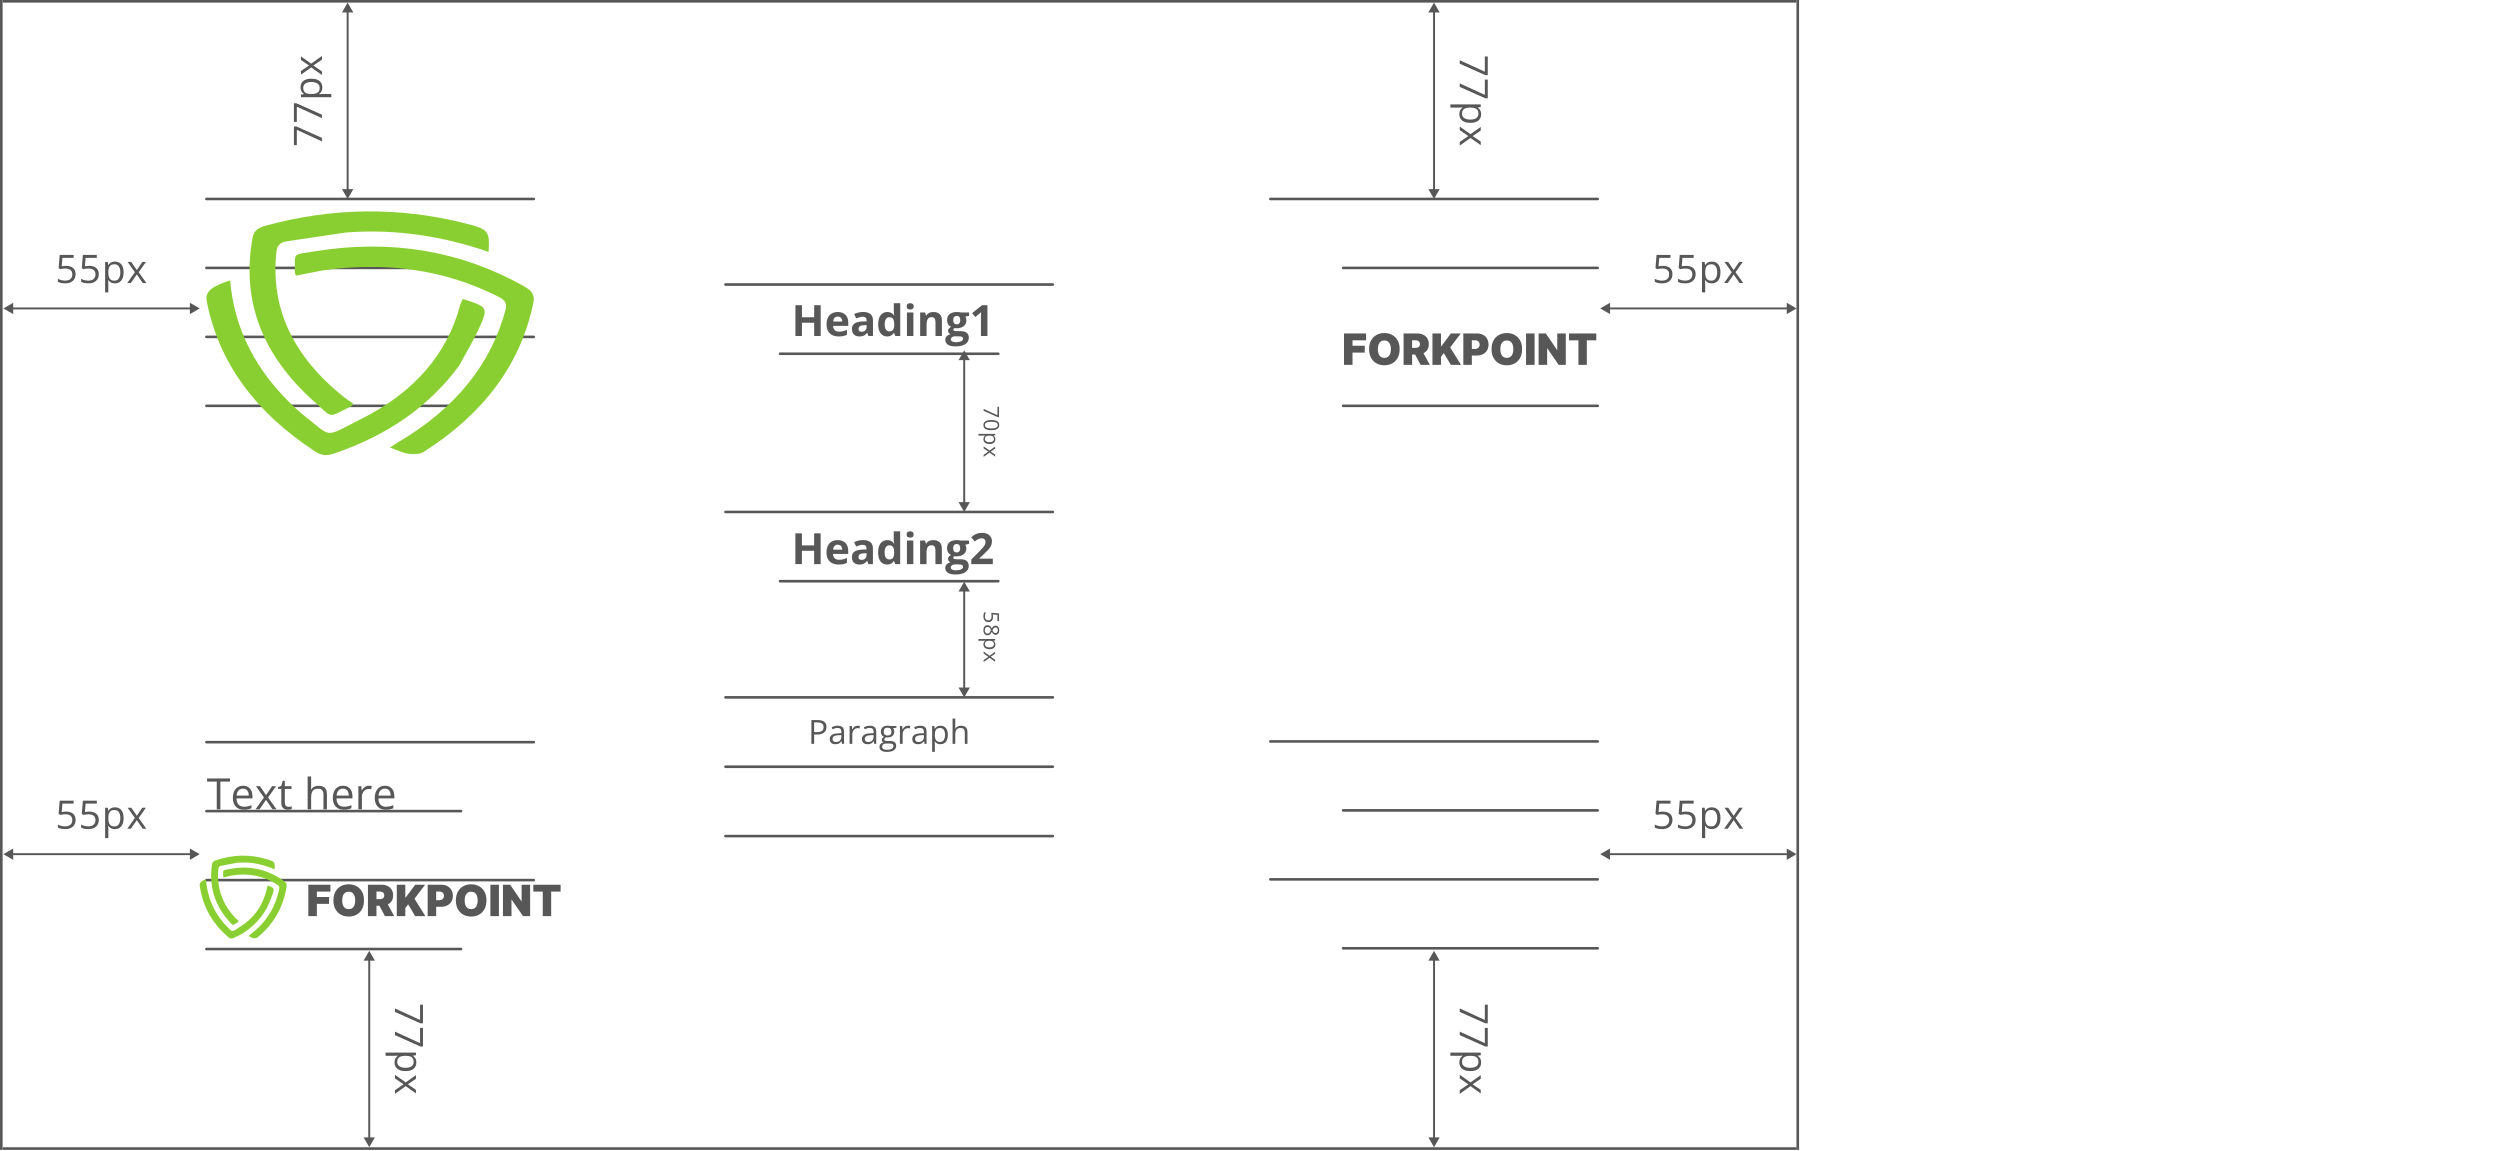 <svg width="3820" height="1758" viewBox="0 0 3820 1758" fill="none" xmlns="http://www.w3.org/2000/svg">
<line x1="4" y1="2.005" x2="2745.14" y2="2.005" stroke="#575757" stroke-width="4"/>
<line x1="4" y1="1755.01" x2="2745.14" y2="1755.01" stroke="#575757" stroke-width="4"/>
<line x1="2" y1="1757" x2="2" stroke="#575757" stroke-width="4"/>
<line x1="2746.99" y1="1757.01" x2="2746.99" y2="0.012" stroke="#575757" stroke-width="4"/>
<path d="M1525.35 540.529H1191.9" stroke="#575757" stroke-width="4" stroke-linecap="round" stroke-linejoin="round"/>
<path d="M1608.71 434.757H1108.54" stroke="#575757" stroke-width="4" stroke-linecap="round" stroke-linejoin="round"/>
<path d="M1608.71 782.3H1108.54" stroke="#575757" stroke-width="4" stroke-linecap="round" stroke-linejoin="round"/>
<path d="M1525.35 888.073H1191.9" stroke="#575757" stroke-width="4" stroke-linecap="round" stroke-linejoin="round"/>
<path d="M1608.71 1065.59H1108.54" stroke="#575757" stroke-width="4" stroke-linecap="round" stroke-linejoin="round"/>
<path d="M1608.71 1171.57H1108.54" stroke="#575757" stroke-width="4" stroke-linecap="round" stroke-linejoin="round"/>
<path d="M1608.71 1277.54H1108.54" stroke="#575757" stroke-width="4" stroke-linecap="round" stroke-linejoin="round"/>
<path d="M704.444 409.381H315.424" stroke="#575757" stroke-width="4" stroke-linecap="round" stroke-linejoin="round"/>
<path d="M815.593 304.005H315.424" stroke="#575757" stroke-width="4" stroke-linecap="round" stroke-linejoin="round"/>
<path d="M815.593 514.756H315.424" stroke="#575757" stroke-width="4" stroke-linecap="round" stroke-linejoin="round"/>
<path d="M704.444 620.132H315.424" stroke="#575757" stroke-width="4" stroke-linecap="round" stroke-linejoin="round"/>
<path d="M704.444 1239.38H315.424" stroke="#575757" stroke-width="4" stroke-linecap="round" stroke-linejoin="round"/>
<path d="M815.593 1134.01H315.424" stroke="#575757" stroke-width="4" stroke-linecap="round" stroke-linejoin="round"/>
<path d="M815.593 1344.76H315.424" stroke="#575757" stroke-width="4" stroke-linecap="round" stroke-linejoin="round"/>
<path d="M704.444 1450.13H315.424" stroke="#575757" stroke-width="4" stroke-linecap="round" stroke-linejoin="round"/>
<path d="M2441.29 409.381H2052.27" stroke="#575757" stroke-width="4" stroke-linecap="round" stroke-linejoin="round"/>
<path d="M2441.29 304.005H1941.12" stroke="#575757" stroke-width="4" stroke-linecap="round" stroke-linejoin="round"/>
<path d="M2441.29 620.132H2052.27" stroke="#575757" stroke-width="4" stroke-linecap="round" stroke-linejoin="round"/>
<path d="M2445.14 471.287L2460.14 479.947V462.627L2445.14 471.287ZM2745.14 471.287L2730.14 462.627V479.947L2745.14 471.287ZM2458.64 472.787H2731.64V469.787H2458.64V472.787Z" fill="#575757"/>
<path d="M5.14 471.287L20.14 479.947V462.627L5.14 471.287ZM305.14 471.287L290.14 462.627V479.947L305.14 471.287ZM18.64 472.787H291.64V469.787H18.64V472.787Z" fill="#575757"/>
<path d="M2191.2 304.005L2199.86 289.005H2182.54L2191.2 304.005ZM2191.2 4.005L2182.54 19.005H2199.86L2191.2 4.005ZM2192.7 290.505V17.505H2189.7V290.505H2192.7Z" fill="#575757"/>
<path d="M531.202 304.005L539.862 289.005H522.541L531.202 304.005ZM531.202 4.005L522.541 19.005H539.862L531.202 4.005ZM532.702 290.505V17.505H529.702V290.505H532.702Z" fill="#575757"/>
<path d="M491.934 216.009L453.555 198.431V221.781H449.102V193.216H452.852L491.934 210.677V216.009ZM491.934 180.573L453.555 162.995V186.345H449.102V157.78H452.852L491.934 175.241V180.573ZM459.239 133.419C459.239 129.415 460.615 126.221 463.369 123.839C466.123 121.456 470.264 120.264 475.791 120.264C479.444 120.264 482.51 120.811 484.99 121.905C487.471 122.999 489.346 124.542 490.615 126.534C491.885 128.507 492.52 130.841 492.52 133.536C492.52 135.235 492.295 136.729 491.846 138.018C491.397 139.307 490.791 140.411 490.03 141.329C489.268 142.247 488.438 143.008 487.539 143.614V143.966C488.301 143.907 489.219 143.839 490.293 143.76C491.367 143.663 492.305 143.614 493.106 143.614H506.289V148.507H459.824V144.493L464.571 143.848V143.614C463.594 142.989 462.705 142.227 461.905 141.329C461.084 140.43 460.44 139.337 459.971 138.048C459.483 136.739 459.239 135.196 459.239 133.419ZM463.34 134.268C463.34 136.495 463.77 138.292 464.629 139.659C465.489 141.007 466.778 141.993 468.496 142.618C470.196 143.243 472.334 143.575 474.912 143.614H475.85C478.565 143.614 480.86 143.321 482.735 142.735C484.61 142.13 486.035 141.143 487.012 139.776C487.989 138.389 488.477 136.534 488.477 134.21C488.477 132.217 487.94 130.557 486.865 129.229C485.791 127.901 484.297 126.915 482.383 126.27C480.449 125.606 478.233 125.274 475.733 125.274C471.944 125.274 468.936 126.016 466.709 127.501C464.463 128.966 463.34 131.221 463.34 134.268ZM475.498 103.022L459.824 114.125V108.559L472.188 100.092L459.824 91.655V86.147L475.498 97.25L491.934 85.531V91.098L478.838 100.092L491.934 109.145V114.653L475.498 103.022Z" fill="#575757"/>
<path d="M101.134 406.19C104.044 406.19 106.573 406.688 108.722 407.684C110.87 408.661 112.53 410.086 113.702 411.961C114.894 413.836 115.489 416.112 115.489 418.788C115.489 421.717 114.854 424.247 113.585 426.375C112.315 428.485 110.489 430.116 108.106 431.268C105.724 432.401 102.872 432.967 99.552 432.967C97.325 432.967 95.255 432.772 93.341 432.381C91.427 431.991 89.815 431.405 88.507 430.624V425.995C89.933 426.854 91.661 427.538 93.692 428.045C95.724 428.553 97.696 428.807 99.61 428.807C101.778 428.807 103.673 428.465 105.294 427.782C106.935 427.079 108.204 426.024 109.103 424.618C110.021 423.192 110.479 421.405 110.479 419.256C110.479 416.405 109.601 414.208 107.843 412.665C106.104 411.102 103.351 410.321 99.581 410.321C98.37 410.321 97.042 410.418 95.597 410.614C94.151 410.809 92.96 411.024 92.022 411.258L89.561 409.647L91.202 389.549H112.501V394.002H95.362L94.278 406.922C95.02 406.766 95.978 406.61 97.149 406.454C98.321 406.278 99.649 406.19 101.134 406.19ZM136.57 406.19C139.48 406.19 142.009 406.688 144.158 407.684C146.306 408.661 147.966 410.086 149.138 411.961C150.329 413.836 150.925 416.112 150.925 418.788C150.925 421.717 150.29 424.247 149.021 426.375C147.751 428.485 145.925 430.116 143.542 431.268C141.16 432.401 138.308 432.967 134.988 432.967C132.761 432.967 130.691 432.772 128.777 432.381C126.863 431.991 125.251 431.405 123.943 430.624V425.995C125.369 426.854 127.097 427.538 129.128 428.045C131.16 428.553 133.132 428.807 135.046 428.807C137.214 428.807 139.109 428.465 140.73 427.782C142.371 427.079 143.64 426.024 144.538 424.618C145.456 423.192 145.915 421.405 145.915 419.256C145.915 416.405 145.037 414.208 143.279 412.665C141.54 411.102 138.787 410.321 135.017 410.321C133.806 410.321 132.478 410.418 131.033 410.614C129.587 410.809 128.396 411.024 127.458 411.258L124.997 409.647L126.638 389.549H147.937V394.002H130.798L129.714 406.922C130.456 406.766 131.413 406.61 132.585 406.454C133.757 406.278 135.085 406.19 136.57 406.19ZM175.726 399.686C179.73 399.686 182.924 401.063 185.306 403.817C187.689 406.571 188.881 410.711 188.881 416.239C188.881 419.891 188.334 422.958 187.24 425.438C186.146 427.918 184.603 429.793 182.611 431.063C180.638 432.333 178.304 432.967 175.609 432.967C173.91 432.967 172.416 432.743 171.127 432.293C169.838 431.844 168.734 431.239 167.816 430.477C166.898 429.715 166.137 428.885 165.531 427.987H165.179C165.238 428.749 165.306 429.667 165.385 430.741C165.482 431.815 165.531 432.752 165.531 433.553V446.737H160.638V400.272H164.652L165.297 405.018H165.531C166.156 404.042 166.918 403.153 167.816 402.352C168.715 401.532 169.808 400.887 171.097 400.418C172.406 399.93 173.949 399.686 175.726 399.686ZM174.877 403.788C172.65 403.788 170.853 404.217 169.486 405.077C168.138 405.936 167.152 407.225 166.527 408.944C165.902 410.643 165.57 412.782 165.531 415.36V416.297C165.531 419.012 165.824 421.307 166.41 423.182C167.015 425.057 168.002 426.483 169.369 427.459C170.756 428.436 172.611 428.924 174.935 428.924C176.928 428.924 178.588 428.387 179.916 427.313C181.244 426.239 182.23 424.745 182.875 422.831C183.539 420.897 183.871 418.68 183.871 416.18C183.871 412.391 183.129 409.383 181.644 407.157C180.179 404.911 177.924 403.788 174.877 403.788ZM206.123 415.946L195.02 400.272H200.586L209.053 412.635L217.49 400.272H222.998L211.895 415.946L223.613 432.381H218.047L209.053 419.286L200 432.381H194.492L206.123 415.946Z" fill="#575757"/>
<path d="M2541.13 406.19C2544.04 406.19 2546.57 406.688 2548.72 407.684C2550.87 408.661 2552.53 410.086 2553.7 411.961C2554.89 413.836 2555.49 416.112 2555.49 418.788C2555.49 421.717 2554.85 424.247 2553.58 426.375C2552.31 428.485 2550.49 430.116 2548.11 431.268C2545.72 432.401 2542.87 432.967 2539.55 432.967C2537.32 432.967 2535.25 432.772 2533.34 432.381C2531.43 431.991 2529.81 431.405 2528.51 430.624V425.995C2529.93 426.854 2531.66 427.538 2533.69 428.045C2535.72 428.553 2537.7 428.807 2539.61 428.807C2541.78 428.807 2543.67 428.465 2545.29 427.782C2546.93 427.079 2548.2 426.024 2549.1 424.618C2550.02 423.192 2550.48 421.405 2550.48 419.256C2550.48 416.405 2549.6 414.208 2547.84 412.665C2546.1 411.102 2543.35 410.321 2539.58 410.321C2538.37 410.321 2537.04 410.418 2535.6 410.614C2534.15 410.809 2532.96 411.024 2532.02 411.258L2529.56 409.647L2531.2 389.549H2552.5V394.002H2535.36L2534.28 406.922C2535.02 406.766 2535.98 406.61 2537.15 406.454C2538.32 406.278 2539.65 406.19 2541.13 406.19ZM2576.57 406.19C2579.48 406.19 2582.01 406.688 2584.16 407.684C2586.31 408.661 2587.97 410.086 2589.14 411.961C2590.33 413.836 2590.92 416.112 2590.92 418.788C2590.92 421.717 2590.29 424.247 2589.02 426.375C2587.75 428.485 2585.92 430.116 2583.54 431.268C2581.16 432.401 2578.31 432.967 2574.99 432.967C2572.76 432.967 2570.69 432.772 2568.78 432.381C2566.86 431.991 2565.25 431.405 2563.94 430.624V425.995C2565.37 426.854 2567.1 427.538 2569.13 428.045C2571.16 428.553 2573.13 428.807 2575.05 428.807C2577.21 428.807 2579.11 428.465 2580.73 427.782C2582.37 427.079 2583.64 426.024 2584.54 424.618C2585.46 423.192 2585.91 421.405 2585.91 419.256C2585.91 416.405 2585.04 414.208 2583.28 412.665C2581.54 411.102 2578.79 410.321 2575.02 410.321C2573.81 410.321 2572.48 410.418 2571.03 410.614C2569.59 410.809 2568.4 411.024 2567.46 411.258L2565 409.647L2566.64 389.549H2587.94V394.002H2570.8L2569.71 406.922C2570.46 406.766 2571.41 406.61 2572.58 406.454C2573.76 406.278 2575.08 406.19 2576.57 406.19ZM2615.73 399.686C2619.73 399.686 2622.92 401.063 2625.31 403.817C2627.69 406.571 2628.88 410.711 2628.88 416.239C2628.88 419.891 2628.33 422.958 2627.24 425.438C2626.15 427.918 2624.6 429.793 2622.61 431.063C2620.64 432.333 2618.3 432.967 2615.61 432.967C2613.91 432.967 2612.42 432.743 2611.13 432.293C2609.84 431.844 2608.73 431.239 2607.82 430.477C2606.9 429.715 2606.14 428.885 2605.53 427.987H2605.18C2605.24 428.749 2605.31 429.667 2605.38 430.741C2605.48 431.815 2605.53 432.752 2605.53 433.553V446.737H2600.64V400.272H2604.65L2605.3 405.018H2605.53C2606.16 404.042 2606.92 403.153 2607.82 402.352C2608.71 401.532 2609.81 400.887 2611.1 400.418C2612.41 399.93 2613.95 399.686 2615.73 399.686ZM2614.88 403.788C2612.65 403.788 2610.85 404.217 2609.49 405.077C2608.14 405.936 2607.15 407.225 2606.53 408.944C2605.9 410.643 2605.57 412.782 2605.53 415.36V416.297C2605.53 419.012 2605.82 421.307 2606.41 423.182C2607.01 425.057 2608 426.483 2609.37 427.459C2610.76 428.436 2612.61 428.924 2614.93 428.924C2616.93 428.924 2618.59 428.387 2619.92 427.313C2621.24 426.239 2622.23 424.745 2622.87 422.831C2623.54 420.897 2623.87 418.68 2623.87 416.18C2623.87 412.391 2623.13 409.383 2621.64 407.157C2620.18 404.911 2617.92 403.788 2614.88 403.788ZM2646.12 415.946L2635.02 400.272H2640.59L2649.05 412.635L2657.49 400.272H2663L2651.89 415.946L2663.61 432.381H2658.05L2649.05 419.286L2640 432.381H2634.49L2646.12 415.946Z" fill="#575757"/>
<path d="M2230.47 92.001L2268.85 109.58V86.23H2273.3V114.794H2269.55L2230.47 97.334V92.001ZM2230.47 127.437L2268.85 145.016V121.666H2273.3V150.23H2269.55L2230.47 132.769V127.437ZM2263.17 174.592C2263.17 178.596 2261.79 181.789 2259.03 184.172C2256.28 186.555 2252.14 187.746 2246.61 187.746C2242.96 187.746 2239.89 187.2 2237.41 186.106C2234.93 185.012 2233.06 183.469 2231.79 181.477C2230.52 179.504 2229.88 177.17 2229.88 174.475C2229.88 172.776 2230.11 171.282 2230.56 169.992C2231.01 168.703 2231.61 167.6 2232.37 166.682C2233.14 165.764 2233.97 165.002 2234.86 164.397V164.045C2234.1 164.104 2233.18 164.172 2232.11 164.25C2231.04 164.348 2230.1 164.397 2229.3 164.397H2216.11V159.504H2262.58V163.518L2257.83 164.162V164.397C2258.81 165.022 2259.7 165.783 2260.5 166.682C2261.32 167.58 2261.96 168.674 2262.43 169.963C2262.92 171.272 2263.17 172.815 2263.17 174.592ZM2259.06 173.742C2259.06 171.516 2258.63 169.719 2257.77 168.352C2256.92 167.004 2255.63 166.018 2253.91 165.393C2252.21 164.768 2250.07 164.436 2247.49 164.397H2246.55C2243.84 164.397 2241.54 164.69 2239.67 165.276C2237.79 165.881 2236.37 166.867 2235.39 168.235C2234.42 169.621 2233.93 171.477 2233.93 173.801C2233.93 175.793 2234.46 177.453 2235.54 178.782C2236.61 180.11 2238.11 181.096 2240.02 181.741C2241.95 182.405 2244.17 182.737 2246.67 182.737C2250.46 182.737 2253.47 181.994 2255.69 180.51C2257.94 179.045 2259.06 176.789 2259.06 173.742ZM2246.91 204.989L2262.58 193.885V199.452L2250.22 207.919L2262.58 216.356V221.864L2246.91 210.76L2230.47 222.479V216.913L2243.57 207.919L2230.47 198.866V193.358L2246.91 204.989Z" fill="#575757"/>
<path d="M1473.3 1065.59L1481.96 1050.59H1464.63L1473.3 1065.59ZM1473.3 888.872L1464.63 903.872H1481.96L1473.3 888.872ZM1474.8 1052.09V902.372H1471.8V1052.09H1474.8Z" fill="#575757"/>
<path d="M1517.37 942.712C1517.37 944.312 1517.09 945.704 1516.54 946.885C1516.01 948.067 1515.22 948.98 1514.19 949.625C1513.16 950.28 1511.91 950.607 1510.44 950.607C1508.83 950.607 1507.44 950.258 1506.26 949.56C1505.1 948.862 1504.21 947.857 1503.57 946.547C1502.95 945.236 1502.64 943.668 1502.64 941.842C1502.64 940.617 1502.75 939.479 1502.96 938.426C1503.18 937.373 1503.5 936.487 1503.93 935.767H1506.47C1506 936.551 1505.63 937.502 1505.35 938.619C1505.07 939.736 1504.93 940.821 1504.93 941.874C1504.93 943.066 1505.12 944.108 1505.49 945C1505.88 945.902 1506.46 946.601 1507.23 947.095C1508.02 947.6 1509 947.852 1510.18 947.852C1511.75 947.852 1512.96 947.369 1513.81 946.402C1514.67 945.446 1515.09 943.931 1515.09 941.858C1515.09 941.192 1515.04 940.461 1514.93 939.667C1514.83 938.872 1514.71 938.216 1514.58 937.701L1515.47 936.347L1526.52 937.25V948.964H1524.07V939.538L1516.96 938.941C1517.05 939.35 1517.14 939.876 1517.22 940.521C1517.32 941.165 1517.37 941.896 1517.37 942.712ZM1526.86 963.035C1526.86 964.399 1526.64 965.608 1526.21 966.661C1525.78 967.713 1525.15 968.535 1524.31 969.126C1523.48 969.727 1522.46 970.028 1521.25 970.028C1520.29 970.028 1519.46 969.819 1518.74 969.4C1518.03 968.992 1517.4 968.438 1516.87 967.74C1516.34 967.042 1515.87 966.268 1515.45 965.42C1514.99 966.43 1514.47 967.337 1513.89 968.143C1513.31 968.959 1512.62 969.604 1511.84 970.077C1511.06 970.549 1510.13 970.786 1509.05 970.786C1507.73 970.786 1506.59 970.463 1505.62 969.819C1504.66 969.185 1503.93 968.293 1503.41 967.144C1502.9 965.995 1502.64 964.646 1502.64 963.1C1502.64 961.434 1502.89 960.017 1503.38 958.846C1503.89 957.685 1504.6 956.799 1505.54 956.187C1506.48 955.585 1507.62 955.285 1508.94 955.285C1510.02 955.285 1510.96 955.516 1511.76 955.977C1512.56 956.439 1513.26 957.052 1513.84 957.814C1514.42 958.577 1514.91 959.41 1515.3 960.312C1515.73 959.528 1516.22 958.808 1516.77 958.153C1517.32 957.508 1517.96 956.993 1518.69 956.606C1519.43 956.23 1520.29 956.042 1521.27 956.042C1522.46 956.042 1523.47 956.343 1524.3 956.944C1525.13 957.557 1525.77 958.389 1526.2 959.442C1526.64 960.505 1526.86 961.703 1526.86 963.035ZM1508.92 957.911C1507.72 957.911 1506.73 958.335 1505.94 959.184C1505.17 960.033 1504.78 961.316 1504.78 963.035C1504.78 964.668 1505.17 965.93 1505.94 966.822C1506.73 967.713 1507.75 968.159 1509.02 968.159C1509.8 968.159 1510.49 967.955 1511.08 967.547C1511.68 967.139 1512.22 966.558 1512.69 965.807C1513.17 965.055 1513.6 964.168 1513.98 963.148L1514.19 962.568C1513.78 961.579 1513.33 960.736 1512.82 960.038C1512.33 959.35 1511.76 958.824 1511.13 958.459C1510.5 958.094 1509.76 957.911 1508.92 957.911ZM1524.67 963.003C1524.67 961.735 1524.36 960.699 1523.75 959.893C1523.15 959.087 1522.28 958.684 1521.14 958.684C1520.32 958.684 1519.63 958.878 1519.06 959.265C1518.5 959.662 1518.02 960.199 1517.61 960.876C1517.21 961.553 1516.84 962.31 1516.5 963.148C1516.84 963.964 1517.22 964.689 1517.62 965.323C1518.04 965.957 1518.54 966.456 1519.11 966.822C1519.68 967.187 1520.36 967.37 1521.15 967.37C1522.29 967.37 1523.16 966.967 1523.76 966.161C1524.37 965.366 1524.67 964.313 1524.67 963.003ZM1520.94 984.728C1520.94 986.93 1520.19 988.686 1518.67 989.997C1517.16 991.307 1514.88 991.963 1511.84 991.963C1509.83 991.963 1508.14 991.662 1506.78 991.06C1505.42 990.459 1504.38 989.61 1503.69 988.514C1502.99 987.429 1502.64 986.146 1502.64 984.663C1502.64 983.729 1502.76 982.907 1503.01 982.198C1503.26 981.489 1503.59 980.882 1504.01 980.377C1504.43 979.872 1504.88 979.453 1505.38 979.12V978.927C1504.96 978.959 1504.45 978.997 1503.86 979.04C1503.27 979.094 1502.76 979.12 1502.32 979.12H1495.07V976.429H1520.62V978.637L1518.01 978.992V979.12C1518.55 979.464 1519.04 979.883 1519.48 980.377C1519.93 980.871 1520.28 981.473 1520.54 982.182C1520.81 982.902 1520.94 983.75 1520.94 984.728ZM1518.69 984.261C1518.69 983.036 1518.45 982.048 1517.98 981.296C1517.51 980.554 1516.8 980.012 1515.85 979.668C1514.92 979.325 1513.74 979.142 1512.32 979.12H1511.81C1510.31 979.12 1509.05 979.282 1508.02 979.604C1506.99 979.937 1506.21 980.479 1505.67 981.231C1505.13 981.994 1504.86 983.014 1504.86 984.293C1504.86 985.388 1505.16 986.302 1505.75 987.032C1506.34 987.763 1507.16 988.305 1508.21 988.659C1509.28 989.025 1510.5 989.207 1511.87 989.207C1513.96 989.207 1515.61 988.799 1516.83 987.983C1518.07 987.177 1518.69 985.936 1518.69 984.261ZM1512 1001.94L1520.62 995.834V998.896L1513.82 1003.55L1520.62 1008.19V1011.22L1512 1005.12L1502.96 1011.56V1008.5L1510.16 1003.55L1502.96 998.573V995.544L1512 1001.94Z" fill="#575757"/>
<path d="M1473.3 782.3L1481.96 767.3H1464.63L1473.3 782.3ZM1473.3 535.303L1464.63 550.303H1481.96L1473.3 535.303ZM1474.8 768.8V548.803H1471.8V768.8H1474.8Z" fill="#575757"/>
<path d="M1502.96 624.805L1524.07 634.473V621.631H1526.52V637.341H1524.46L1502.96 627.738V624.805ZM1514.77 657.31C1512.86 657.31 1511.15 657.165 1509.65 656.875C1508.14 656.585 1506.87 656.128 1505.83 655.505C1504.79 654.882 1503.99 654.077 1503.44 653.088C1502.91 652.1 1502.64 650.913 1502.64 649.527C1502.64 647.776 1503.12 646.326 1504.07 645.177C1505.03 644.038 1506.41 643.184 1508.21 642.615C1510.03 642.056 1512.22 641.777 1514.77 641.777C1517.29 641.777 1519.45 642.029 1521.25 642.534C1523.07 643.05 1524.46 643.877 1525.42 645.016C1526.4 646.154 1526.89 647.658 1526.89 649.527C1526.89 651.3 1526.41 652.761 1525.44 653.91C1524.48 655.059 1523.1 655.913 1521.28 656.472C1519.48 657.031 1517.31 657.31 1514.77 657.31ZM1514.77 644.468C1512.58 644.468 1510.75 644.634 1509.29 644.967C1507.83 645.3 1506.74 645.837 1506.01 646.579C1505.29 647.33 1504.93 648.313 1504.93 649.527C1504.93 650.741 1505.29 651.719 1506.01 652.46C1506.73 653.212 1507.82 653.754 1509.28 654.087C1510.74 654.431 1512.57 654.603 1514.77 654.603C1516.93 654.603 1518.74 654.436 1520.19 654.103C1521.65 653.77 1522.74 653.233 1523.47 652.492C1524.21 651.751 1524.59 650.763 1524.59 649.527C1524.59 648.292 1524.21 647.304 1523.47 646.562C1522.74 645.821 1521.65 645.284 1520.19 644.951C1518.74 644.629 1516.93 644.468 1514.77 644.468ZM1520.94 671.22C1520.94 673.422 1520.19 675.179 1518.67 676.489C1517.16 677.8 1514.88 678.455 1511.84 678.455C1509.83 678.455 1508.14 678.154 1506.78 677.553C1505.42 676.951 1504.38 676.102 1503.69 675.007C1502.99 673.922 1502.64 672.638 1502.64 671.156C1502.64 670.221 1502.76 669.399 1503.01 668.69C1503.26 667.981 1503.59 667.374 1504.01 666.869C1504.43 666.365 1504.88 665.946 1505.38 665.613V665.419C1504.96 665.451 1504.45 665.489 1503.86 665.532C1503.27 665.586 1502.76 665.613 1502.32 665.613H1495.07V662.922H1520.62V665.129L1518.01 665.484V665.613C1518.55 665.956 1519.04 666.375 1519.48 666.869C1519.93 667.364 1520.28 667.965 1520.54 668.674C1520.81 669.394 1520.94 670.242 1520.94 671.22ZM1518.69 670.753C1518.69 669.528 1518.45 668.54 1517.98 667.788C1517.51 667.047 1516.8 666.504 1515.85 666.16C1514.92 665.817 1513.74 665.634 1512.32 665.613H1511.81C1510.31 665.613 1509.05 665.774 1508.02 666.096C1506.99 666.429 1506.21 666.971 1505.67 667.723C1505.13 668.486 1504.86 669.507 1504.86 670.785C1504.86 671.881 1505.16 672.794 1505.75 673.524C1506.34 674.255 1507.16 674.797 1508.21 675.152C1509.28 675.517 1510.5 675.7 1511.87 675.7C1513.96 675.7 1515.61 675.291 1516.83 674.475C1518.07 673.669 1518.69 672.429 1518.69 670.753ZM1512 688.433L1520.62 682.326V685.388L1513.82 690.045L1520.62 694.685V697.715L1512 691.608L1502.96 698.053V694.991L1510.16 690.045L1502.96 685.066V682.036L1512 688.433Z" fill="#575757"/>
<path d="M2441.29 1238.28H2052.27" stroke="#575757" stroke-width="4" stroke-linecap="round" stroke-linejoin="round"/>
<path d="M2441.29 1132.9H1941.12" stroke="#575757" stroke-width="4" stroke-linecap="round" stroke-linejoin="round"/>
<path d="M2441.29 1343.66H1941.12" stroke="#575757" stroke-width="4" stroke-linecap="round" stroke-linejoin="round"/>
<path d="M2441.29 1449.03H2052.27" stroke="#575757" stroke-width="4" stroke-linecap="round" stroke-linejoin="round"/>
<path d="M2445.14 1305.19L2460.14 1313.85V1296.53L2445.14 1305.19ZM2745.14 1305.19L2730.14 1296.53V1313.85L2745.14 1305.19ZM2458.64 1306.69H2731.64V1303.69H2458.64V1306.69Z" fill="#575757"/>
<path d="M2191.2 1752.9L2199.86 1737.9H2182.54L2191.2 1752.9ZM2191.2 1452.9L2182.54 1467.9H2199.86L2191.2 1452.9ZM2192.7 1739.4V1466.4H2189.7V1739.4H2192.7Z" fill="#575757"/>
<path d="M2541.13 1240.09C2544.04 1240.09 2546.57 1240.59 2548.72 1241.58C2550.87 1242.56 2552.53 1243.99 2553.7 1245.86C2554.89 1247.74 2555.49 1250.01 2555.49 1252.69C2555.49 1255.62 2554.85 1258.15 2553.58 1260.27C2552.31 1262.38 2550.49 1264.02 2548.11 1265.17C2545.72 1266.3 2542.87 1266.87 2539.55 1266.87C2537.32 1266.87 2535.25 1266.67 2533.34 1266.28C2531.43 1265.89 2529.81 1265.3 2528.51 1264.52V1259.89C2529.93 1260.75 2531.66 1261.44 2533.69 1261.94C2535.72 1262.45 2537.7 1262.71 2539.61 1262.71C2541.78 1262.71 2543.67 1262.36 2545.29 1261.68C2546.93 1260.98 2548.2 1259.92 2549.1 1258.52C2550.02 1257.09 2550.48 1255.3 2550.48 1253.16C2550.48 1250.3 2549.6 1248.11 2547.84 1246.56C2546.1 1245 2543.35 1244.22 2539.58 1244.22C2538.37 1244.22 2537.04 1244.32 2535.6 1244.51C2534.15 1244.71 2532.96 1244.92 2532.02 1245.16L2529.56 1243.55L2531.2 1223.45H2552.5V1227.9H2535.36L2534.28 1240.82C2535.02 1240.67 2535.98 1240.51 2537.15 1240.35C2538.32 1240.18 2539.65 1240.09 2541.13 1240.09ZM2576.57 1240.09C2579.48 1240.09 2582.01 1240.59 2584.16 1241.58C2586.31 1242.56 2587.97 1243.99 2589.14 1245.86C2590.33 1247.74 2590.92 1250.01 2590.92 1252.69C2590.92 1255.62 2590.29 1258.15 2589.02 1260.27C2587.75 1262.38 2585.92 1264.02 2583.54 1265.17C2581.16 1266.3 2578.31 1266.87 2574.99 1266.87C2572.76 1266.87 2570.69 1266.67 2568.78 1266.28C2566.86 1265.89 2565.25 1265.3 2563.94 1264.52V1259.89C2565.37 1260.75 2567.1 1261.44 2569.13 1261.94C2571.16 1262.45 2573.13 1262.71 2575.05 1262.71C2577.21 1262.71 2579.11 1262.36 2580.73 1261.68C2582.37 1260.98 2583.64 1259.92 2584.54 1258.52C2585.46 1257.09 2585.91 1255.3 2585.91 1253.16C2585.91 1250.3 2585.04 1248.11 2583.28 1246.56C2581.54 1245 2578.79 1244.22 2575.02 1244.22C2573.81 1244.22 2572.48 1244.32 2571.03 1244.51C2569.59 1244.71 2568.4 1244.92 2567.46 1245.16L2565 1243.55L2566.64 1223.45H2587.94V1227.9H2570.8L2569.71 1240.82C2570.46 1240.67 2571.41 1240.51 2572.58 1240.35C2573.76 1240.18 2575.08 1240.09 2576.57 1240.09ZM2615.73 1233.59C2619.73 1233.59 2622.92 1234.96 2625.31 1237.72C2627.69 1240.47 2628.88 1244.61 2628.88 1250.14C2628.88 1253.79 2628.33 1256.86 2627.24 1259.34C2626.15 1261.82 2624.6 1263.69 2622.61 1264.96C2620.64 1266.23 2618.3 1266.87 2615.61 1266.87C2613.91 1266.87 2612.42 1266.64 2611.13 1266.19C2609.84 1265.74 2608.73 1265.14 2607.82 1264.38C2606.9 1263.61 2606.14 1262.78 2605.53 1261.89H2605.18C2605.24 1262.65 2605.31 1263.57 2605.38 1264.64C2605.48 1265.71 2605.53 1266.65 2605.53 1267.45V1280.64H2600.64V1234.17H2604.65L2605.3 1238.92H2605.53C2606.16 1237.94 2606.92 1237.05 2607.82 1236.25C2608.71 1235.43 2609.81 1234.79 2611.1 1234.32C2612.41 1233.83 2613.95 1233.59 2615.73 1233.59ZM2614.88 1237.69C2612.65 1237.69 2610.85 1238.12 2609.49 1238.98C2608.14 1239.84 2607.15 1241.12 2606.53 1242.84C2605.9 1244.54 2605.57 1246.68 2605.53 1249.26V1250.2C2605.53 1252.91 2605.82 1255.21 2606.41 1257.08C2607.01 1258.96 2608 1260.38 2609.37 1261.36C2610.76 1262.34 2612.61 1262.82 2614.93 1262.82C2616.93 1262.82 2618.59 1262.29 2619.92 1261.21C2621.24 1260.14 2622.23 1258.64 2622.87 1256.73C2623.54 1254.8 2623.87 1252.58 2623.87 1250.08C2623.87 1246.29 2623.13 1243.28 2621.64 1241.06C2620.18 1238.81 2617.92 1237.69 2614.88 1237.69ZM2646.12 1249.85L2635.02 1234.17H2640.59L2649.05 1246.53L2657.49 1234.17H2663L2651.89 1249.85L2663.61 1266.28H2658.05L2649.05 1253.19L2640 1266.28H2634.49L2646.12 1249.85Z" fill="#575757"/>
<path d="M2230.47 1540.9L2268.85 1558.48V1535.13H2273.3V1563.69H2269.55L2230.47 1546.23V1540.9ZM2230.47 1576.34L2268.85 1593.91V1570.57H2273.3V1599.13H2269.55L2230.47 1581.67V1576.34ZM2263.17 1623.49C2263.17 1627.5 2261.79 1630.69 2259.03 1633.07C2256.28 1635.45 2252.14 1636.65 2246.61 1636.65C2242.96 1636.65 2239.89 1636.1 2237.41 1635.01C2234.93 1633.91 2233.06 1632.37 2231.79 1630.38C2230.52 1628.4 2229.88 1626.07 2229.88 1623.37C2229.88 1621.68 2230.11 1620.18 2230.56 1618.89C2231.01 1617.6 2231.61 1616.5 2232.37 1615.58C2233.14 1614.66 2233.97 1613.9 2234.86 1613.3V1612.94C2234.1 1613 2233.18 1613.07 2232.11 1613.15C2231.04 1613.25 2230.1 1613.3 2229.3 1613.3H2216.11V1608.4H2262.58V1612.42L2257.83 1613.06V1613.3C2258.81 1613.92 2259.7 1614.68 2260.5 1615.58C2261.32 1616.48 2261.96 1617.57 2262.43 1618.86C2262.92 1620.17 2263.17 1621.71 2263.17 1623.49ZM2259.06 1622.64C2259.06 1620.42 2258.63 1618.62 2257.77 1617.25C2256.92 1615.9 2255.63 1614.92 2253.91 1614.29C2252.21 1613.67 2250.07 1613.34 2247.49 1613.3H2246.55C2243.84 1613.3 2241.54 1613.59 2239.67 1614.18C2237.79 1614.78 2236.37 1615.77 2235.39 1617.13C2234.42 1618.52 2233.93 1620.38 2233.93 1622.7C2233.93 1624.69 2234.46 1626.35 2235.54 1627.68C2236.61 1629.01 2238.11 1630 2240.02 1630.64C2241.95 1631.3 2244.17 1631.64 2246.67 1631.64C2250.46 1631.64 2253.47 1630.89 2255.69 1629.41C2257.94 1627.94 2259.06 1625.69 2259.06 1622.64ZM2246.91 1653.89L2262.58 1642.78V1648.35L2250.22 1656.82L2262.58 1665.26V1670.76L2246.91 1659.66L2230.47 1671.38V1665.81L2243.57 1656.82L2230.47 1647.77V1642.26L2246.91 1653.89Z" fill="#575757"/>
<path d="M5.14 1305.19L20.14 1313.85V1296.53L5.14 1305.19ZM305.14 1305.19L290.14 1296.53V1313.85L305.14 1305.19ZM18.64 1306.69H291.64V1303.69H18.64V1306.69Z" fill="#575757"/>
<path d="M564.202 1752.9L572.862 1737.9H555.541L564.202 1752.9ZM564.202 1452.9L555.541 1467.9H572.862L564.202 1452.9ZM565.702 1739.4V1466.4H562.702V1739.4H565.702Z" fill="#575757"/>
<path d="M101.133 1240.09C104.043 1240.09 106.573 1240.59 108.721 1241.58C110.87 1242.56 112.53 1243.99 113.702 1245.86C114.893 1247.74 115.489 1250.01 115.489 1252.69C115.489 1255.62 114.854 1258.15 113.584 1260.27C112.315 1262.38 110.489 1264.02 108.106 1265.17C105.723 1266.3 102.872 1266.87 99.551 1266.87C97.325 1266.87 95.254 1266.67 93.34 1266.28C91.426 1265.89 89.815 1265.3 88.506 1264.52V1259.89C89.932 1260.75 91.661 1261.44 93.692 1261.94C95.723 1262.45 97.696 1262.71 99.61 1262.71C101.778 1262.71 103.672 1262.36 105.293 1261.68C106.934 1260.98 108.204 1259.92 109.102 1258.52C110.02 1257.09 110.479 1255.3 110.479 1253.16C110.479 1250.3 109.6 1248.11 107.842 1246.56C106.104 1245 103.35 1244.22 99.581 1244.22C98.37 1244.22 97.041 1244.32 95.596 1244.51C94.151 1244.71 92.96 1244.92 92.022 1245.16L89.561 1243.55L91.202 1223.45H112.5V1227.9H95.362L94.278 1240.82C95.02 1240.67 95.977 1240.51 97.149 1240.35C98.321 1240.18 99.649 1240.09 101.133 1240.09ZM136.569 1240.09C139.479 1240.09 142.009 1240.59 144.157 1241.58C146.306 1242.56 147.966 1243.99 149.138 1245.86C150.329 1247.74 150.925 1250.01 150.925 1252.69C150.925 1255.62 150.29 1258.15 149.02 1260.27C147.751 1262.38 145.925 1264.02 143.542 1265.17C141.159 1266.3 138.308 1266.87 134.987 1266.87C132.761 1266.87 130.69 1266.67 128.776 1266.28C126.862 1265.89 125.251 1265.3 123.942 1264.52V1259.89C125.368 1260.75 127.097 1261.44 129.128 1261.94C131.159 1262.45 133.132 1262.71 135.046 1262.71C137.214 1262.71 139.108 1262.36 140.729 1261.68C142.37 1260.98 143.64 1259.92 144.538 1258.52C145.456 1257.09 145.915 1255.3 145.915 1253.16C145.915 1250.3 145.036 1248.11 143.278 1246.56C141.54 1245 138.786 1244.22 135.017 1244.22C133.806 1244.22 132.477 1244.32 131.032 1244.51C129.587 1244.71 128.395 1244.92 127.458 1245.16L124.997 1243.55L126.638 1223.45H147.936V1227.9H130.798L129.714 1240.82C130.456 1240.67 131.413 1240.51 132.585 1240.35C133.757 1240.18 135.085 1240.09 136.569 1240.09ZM175.726 1233.59C179.73 1233.59 182.923 1234.96 185.306 1237.72C187.689 1240.47 188.88 1244.61 188.88 1250.14C188.88 1253.79 188.333 1256.86 187.24 1259.34C186.146 1261.82 184.603 1263.69 182.611 1264.96C180.638 1266.23 178.304 1266.87 175.609 1266.87C173.909 1266.87 172.415 1266.64 171.126 1266.19C169.837 1265.74 168.734 1265.14 167.816 1264.38C166.898 1263.61 166.136 1262.78 165.531 1261.89H165.179C165.238 1262.65 165.306 1263.57 165.384 1264.64C165.482 1265.71 165.531 1266.65 165.531 1267.45V1280.64H160.638V1234.17H164.652L165.296 1238.92H165.531C166.156 1237.94 166.917 1237.05 167.816 1236.25C168.714 1235.43 169.808 1234.79 171.097 1234.32C172.406 1233.83 173.949 1233.59 175.726 1233.59ZM174.876 1237.69C172.65 1237.69 170.853 1238.12 169.486 1238.98C168.138 1239.84 167.152 1241.12 166.527 1242.84C165.902 1244.54 165.57 1246.68 165.531 1249.26V1250.2C165.531 1252.91 165.824 1255.21 166.409 1257.08C167.015 1258.96 168.001 1260.38 169.368 1261.36C170.755 1262.34 172.611 1262.82 174.935 1262.82C176.927 1262.82 178.587 1262.29 179.915 1261.21C181.243 1260.14 182.23 1258.64 182.874 1256.73C183.538 1254.8 183.87 1252.58 183.87 1250.08C183.87 1246.29 183.128 1243.28 181.644 1241.06C180.179 1238.81 177.923 1237.69 174.876 1237.69ZM206.123 1249.85L195.019 1234.17H200.586L209.052 1246.53L217.49 1234.17H222.998L211.894 1249.85L223.613 1266.28H218.047L209.052 1253.19L200 1266.28H194.492L206.123 1249.85Z" fill="#575757"/>
<path d="M603.47 1540.9L641.849 1558.48V1535.13H646.302V1563.69H642.552L603.47 1546.23V1540.9ZM603.47 1576.34L641.849 1593.91V1570.57H646.302V1599.13H642.552L603.47 1581.67V1576.34ZM636.165 1623.49C636.165 1627.5 634.788 1630.69 632.034 1633.07C629.28 1635.45 625.14 1636.65 619.612 1636.65C615.96 1636.65 612.894 1636.1 610.413 1635.01C607.933 1633.91 606.058 1632.37 604.788 1630.38C603.519 1628.4 602.884 1626.07 602.884 1623.37C602.884 1621.68 603.108 1620.18 603.558 1618.89C604.007 1617.6 604.612 1616.5 605.374 1615.58C606.136 1614.66 606.966 1613.9 607.864 1613.3V1612.94C607.103 1613 606.185 1613.07 605.11 1613.15C604.036 1613.25 603.099 1613.3 602.298 1613.3H589.114V1608.4H635.579V1612.42L630.833 1613.06V1613.3C631.81 1613.92 632.698 1614.68 633.499 1615.58C634.319 1616.48 634.964 1617.57 635.433 1618.86C635.921 1620.17 636.165 1621.71 636.165 1623.49ZM632.063 1622.64C632.063 1620.42 631.634 1618.62 630.774 1617.25C629.915 1615.9 628.626 1614.92 626.907 1614.29C625.208 1613.67 623.069 1613.34 620.491 1613.3H619.554C616.839 1613.3 614.544 1613.59 612.669 1614.18C610.794 1614.78 609.368 1615.77 608.392 1617.13C607.415 1618.52 606.927 1620.38 606.927 1622.7C606.927 1624.69 607.464 1626.35 608.538 1627.68C609.612 1629.01 611.106 1630 613.021 1630.64C614.954 1631.3 617.171 1631.64 619.671 1631.64C623.46 1631.64 626.468 1630.89 628.694 1629.41C630.94 1627.94 632.063 1625.69 632.063 1622.64ZM619.905 1653.89L635.579 1642.78V1648.35L623.216 1656.82L635.579 1665.26V1670.76L619.905 1659.66L603.47 1671.38V1665.81L616.565 1656.82L603.47 1647.77V1642.26L619.905 1653.89Z" fill="#575757"/>
<path d="M471.128 1399.85V1351.85H504.878V1362.35H484.159V1370.6H502.815V1381.1H484.159V1399.85H471.128ZM556.171 1375.85C556.171 1381.19 555.132 1385.7 553.053 1389.37C550.975 1393.03 548.171 1395.8 544.639 1397.69C541.108 1399.56 537.171 1400.5 532.827 1400.5C528.452 1400.5 524.499 1399.56 520.967 1397.67C517.452 1395.76 514.655 1392.98 512.577 1389.32C510.514 1385.65 509.483 1381.16 509.483 1375.85C509.483 1370.5 510.514 1366 512.577 1362.35C514.655 1358.67 517.452 1355.9 520.967 1354.03C524.499 1352.13 528.452 1351.19 532.827 1351.19C537.171 1351.19 541.108 1352.13 544.639 1354.03C548.171 1355.9 550.975 1358.67 553.053 1362.35C555.132 1366 556.171 1370.5 556.171 1375.85ZM542.764 1375.85C542.764 1372.97 542.382 1370.55 541.616 1368.58C540.866 1366.6 539.749 1365.1 538.264 1364.08C536.796 1363.05 534.983 1362.53 532.827 1362.53C530.671 1362.53 528.85 1363.05 527.366 1364.08C525.897 1365.1 524.78 1366.6 524.014 1368.58C523.264 1370.55 522.889 1372.97 522.889 1375.85C522.889 1378.72 523.264 1381.15 524.014 1383.13C524.78 1385.1 525.897 1386.6 527.366 1387.63C528.85 1388.65 530.671 1389.16 532.827 1389.16C534.983 1389.16 536.796 1388.65 538.264 1387.63C539.749 1386.6 540.866 1385.1 541.616 1383.13C542.382 1381.15 542.764 1378.72 542.764 1375.85ZM562.2 1399.85V1351.85H582.919C586.481 1351.85 589.598 1352.49 592.27 1353.79C594.942 1355.09 597.02 1356.96 598.505 1359.39C599.989 1361.83 600.731 1364.75 600.731 1368.16C600.731 1371.6 599.966 1374.49 598.434 1376.85C596.919 1379.21 594.786 1380.99 592.036 1382.2C589.301 1383.4 586.106 1384 582.45 1384H570.075V1373.88H579.825C581.356 1373.88 582.661 1373.69 583.739 1373.31C584.833 1372.92 585.669 1372.31 586.247 1371.46C586.841 1370.62 587.137 1369.52 587.137 1368.16C587.137 1366.78 586.841 1365.67 586.247 1364.81C585.669 1363.93 584.833 1363.29 583.739 1362.88C582.661 1362.46 581.356 1362.25 579.825 1362.25H575.231V1399.85H562.2ZM590.325 1377.81L602.325 1399.85H588.169L576.45 1377.81H590.325ZM606.286 1399.85V1351.85H619.317V1371.25H619.973L634.411 1351.85H649.598L633.38 1373.22L649.973 1399.85H634.411L623.63 1381.85L619.317 1387.47V1399.85H606.286ZM653.466 1399.85V1351.85H674.184C677.747 1351.85 680.864 1352.55 683.536 1353.96C686.208 1355.36 688.286 1357.34 689.77 1359.88C691.255 1362.43 691.997 1365.41 691.997 1368.81C691.997 1372.25 691.231 1375.23 689.7 1377.74C688.184 1380.26 686.051 1382.2 683.301 1383.56C680.567 1384.92 677.372 1385.6 673.716 1385.6H661.341V1375.47H671.091C672.622 1375.47 673.926 1375.21 675.005 1374.67C676.098 1374.13 676.934 1373.35 677.512 1372.35C678.106 1371.35 678.403 1370.17 678.403 1368.81C678.403 1367.44 678.106 1366.27 677.512 1365.3C676.934 1364.31 676.098 1363.56 675.005 1363.05C673.926 1362.52 672.622 1362.25 671.091 1362.25H666.497V1399.85H653.466ZM743.278 1375.85C743.278 1381.19 742.239 1385.7 740.161 1389.37C738.083 1393.03 735.278 1395.8 731.747 1397.69C728.216 1399.56 724.278 1400.5 719.934 1400.5C715.559 1400.5 711.606 1399.56 708.075 1397.67C704.559 1395.76 701.762 1392.98 699.684 1389.32C697.622 1385.65 696.591 1381.16 696.591 1375.85C696.591 1370.5 697.622 1366 699.684 1362.35C701.762 1358.67 704.559 1355.9 708.075 1354.03C711.606 1352.13 715.559 1351.19 719.934 1351.19C724.278 1351.19 728.216 1352.13 731.747 1354.03C735.278 1355.9 738.083 1358.67 740.161 1362.35C742.239 1366 743.278 1370.5 743.278 1375.85ZM729.872 1375.85C729.872 1372.97 729.489 1370.55 728.723 1368.58C727.973 1366.6 726.856 1365.1 725.372 1364.08C723.903 1363.05 722.091 1362.53 719.934 1362.53C717.778 1362.53 715.958 1363.05 714.473 1364.08C713.005 1365.1 711.887 1366.6 711.122 1368.58C710.372 1370.55 709.997 1372.97 709.997 1375.85C709.997 1378.72 710.372 1381.15 711.122 1383.13C711.887 1385.1 713.005 1386.6 714.473 1387.63C715.958 1388.65 717.778 1389.16 719.934 1389.16C722.091 1389.16 723.903 1388.65 725.372 1387.63C726.856 1386.6 727.973 1385.1 728.723 1383.13C729.489 1381.15 729.872 1378.72 729.872 1375.85ZM762.339 1351.85V1399.85H749.307V1351.85H762.339ZM810.046 1351.85V1399.85H799.171L781.827 1374.63H781.546V1399.85H768.514V1351.85H779.577L796.639 1376.97H797.014V1351.85H810.046ZM814.897 1362.35V1351.85H856.616V1362.35H842.178V1399.85H829.335V1362.35H814.897Z" fill="#575757"/>
<path d="M407.808 1387.5C395.736 1408.59 378.898 1423.81 356.892 1433.34C353.902 1434.63 351.842 1434.39 349.316 1432.28C324.758 1411.76 310.061 1385.73 305.263 1354.1C304.529 1349.27 306.992 1346.5 314.769 1343.3C316.448 1368.52 325.215 1390.88 341.65 1410.13C342.406 1411.01 343.153 1411.91 343.977 1412.73C356.661 1425.37 352.252 1425.44 368.049 1415.3C389.593 1401.47 402.909 1381.44 408.151 1356.23C408.381 1355.12 408.837 1354.05 409.193 1352.95C419.117 1356.93 419.563 1357.4 416.292 1366.91C413.922 1373.81 410.773 1380.43 407.808 1387.5Z" fill="#8ACF31"/>
<path d="M352.637 1338.04C348.696 1339.03 345.168 1339.91 341.446 1340.83C341.267 1339.98 341.019 1339.36 341.028 1338.75C341.179 1328.33 339.751 1330.15 349.268 1328.16C380.278 1321.69 408.659 1327.96 434.379 1346.55C437.549 1348.84 438.469 1351.24 437.878 1354.93C432.806 1386.51 418.015 1412.5 393.137 1432.62C391.751 1433.74 388.977 1433.79 387.034 1433.41C384.663 1432.94 382.488 1431.48 379.668 1430.2C381.118 1429 382.176 1428.05 383.303 1427.2C406.27 1409.78 420.642 1386.97 426.558 1358.74C427.249 1355.44 426.558 1353.64 423.728 1351.81C401.992 1337.74 378.397 1333.44 352.637 1338.04Z" fill="#8ACF31"/>
<path d="M361.942 1318.37C353.664 1319.92 345.845 1321.44 338.018 1322.91C334.952 1323.49 333.841 1325.22 333.57 1328.37C331.033 1357.9 340.434 1383.02 361.075 1404.09C362.227 1405.27 363.55 1406.28 364.603 1407.2C364.379 1407.98 364.39 1408.42 364.203 1408.53C354.044 1414.89 356.742 1415.22 349.233 1406.71C327.597 1382.2 319.256 1353.58 323.88 1321.13C324.385 1317.59 325.897 1316.01 329.078 1314.89C355.887 1305.48 382.813 1304.87 409.902 1313.54C419.724 1316.68 420.231 1317.48 419.704 1328.47C401.369 1320.39 382.382 1316.43 361.942 1318.37Z" fill="#8ACF31"/>
<path d="M336.722 1236.61H331.212V1194.33H316.387V1189.49H351.482V1194.33H336.722V1236.61ZM371.398 1200.64C374.406 1200.64 376.984 1201.31 379.133 1202.64C381.281 1203.97 382.925 1205.84 384.063 1208.25C385.202 1210.63 385.771 1213.43 385.771 1216.63V1219.95H361.376C361.44 1224.09 362.471 1227.25 364.469 1229.42C366.468 1231.59 369.282 1232.68 372.913 1232.68C375.147 1232.68 377.124 1232.47 378.843 1232.07C380.561 1231.66 382.344 1231.06 384.192 1230.26V1234.97C382.409 1235.76 380.636 1236.34 378.875 1236.71C377.135 1237.07 375.072 1237.25 372.687 1237.25C369.293 1237.25 366.328 1236.57 363.793 1235.19C361.279 1233.79 359.324 1231.75 357.927 1229.07C356.531 1226.38 355.833 1223.1 355.833 1219.21C355.833 1215.4 356.467 1212.12 357.734 1209.35C359.023 1206.55 360.828 1204.4 363.148 1202.9C365.49 1201.4 368.24 1200.64 371.398 1200.64ZM371.334 1205.03C368.476 1205.03 366.199 1205.96 364.502 1207.83C362.804 1209.7 361.795 1212.31 361.472 1215.66H380.164C380.142 1213.56 379.809 1211.71 379.165 1210.12C378.542 1208.51 377.586 1207.26 376.297 1206.38C375.008 1205.48 373.353 1205.03 371.334 1205.03ZM403.27 1218.53L391.056 1201.29H397.179L406.493 1214.89L415.774 1201.29H421.833L409.619 1218.53L422.51 1236.61H416.386L406.493 1222.2L396.535 1236.61H390.476L403.27 1218.53ZM440.814 1232.87C441.695 1232.87 442.597 1232.8 443.521 1232.65C444.445 1232.5 445.197 1232.31 445.777 1232.1V1236.25C445.154 1236.53 444.284 1236.77 443.167 1236.96C442.071 1237.16 440.997 1237.25 439.944 1237.25C438.075 1237.25 436.378 1236.93 434.852 1236.29C433.327 1235.62 432.102 1234.5 431.178 1232.94C430.276 1231.37 429.825 1229.2 429.825 1226.43V1205.48H424.798V1202.87L429.857 1200.77L431.984 1193.1H435.207V1201.29H445.552V1205.48H435.207V1226.26C435.207 1228.48 435.712 1230.13 436.721 1231.23C437.753 1232.32 439.117 1232.87 440.814 1232.87ZM475.426 1186.46V1201.45C475.426 1202.31 475.404 1203.18 475.361 1204.06C475.318 1204.92 475.243 1205.71 475.135 1206.45H475.49C476.22 1205.2 477.144 1204.16 478.261 1203.32C479.4 1202.46 480.689 1201.82 482.129 1201.39C483.568 1200.93 485.094 1200.71 486.705 1200.71C489.541 1200.71 491.904 1201.16 493.795 1202.06C495.707 1202.96 497.135 1204.36 498.081 1206.25C499.048 1208.14 499.531 1210.59 499.531 1213.6V1236.61H494.246V1213.95C494.246 1211.01 493.569 1208.81 492.216 1207.35C490.884 1205.89 488.832 1205.16 486.06 1205.16C483.439 1205.16 481.344 1205.66 479.776 1206.67C478.229 1207.66 477.112 1209.12 476.425 1211.05C475.759 1212.99 475.426 1215.35 475.426 1218.14V1236.61H470.076V1186.46H475.426ZM524.152 1200.64C527.16 1200.64 529.738 1201.31 531.886 1202.64C534.035 1203.97 535.678 1205.84 536.817 1208.25C537.956 1210.63 538.525 1213.43 538.525 1216.63V1219.95H514.13C514.194 1224.09 515.225 1227.25 517.223 1229.42C519.221 1231.59 522.036 1232.68 525.667 1232.68C527.901 1232.68 529.878 1232.47 531.596 1232.07C533.315 1231.66 535.098 1231.06 536.946 1230.26V1234.97C535.163 1235.76 533.39 1236.34 531.629 1236.71C529.888 1237.07 527.826 1237.25 525.441 1237.25C522.047 1237.25 519.082 1236.57 516.547 1235.19C514.033 1233.79 512.078 1231.75 510.681 1229.07C509.285 1226.38 508.587 1223.1 508.587 1219.21C508.587 1215.4 509.22 1212.12 510.488 1209.35C511.777 1206.55 513.582 1204.4 515.902 1202.9C518.244 1201.4 520.994 1200.64 524.152 1200.64ZM524.088 1205.03C521.23 1205.03 518.953 1205.96 517.256 1207.83C515.558 1209.7 514.549 1212.31 514.226 1215.66H532.918C532.896 1213.56 532.563 1211.71 531.919 1210.12C531.296 1208.51 530.34 1207.26 529.051 1206.38C527.761 1205.48 526.107 1205.03 524.088 1205.03ZM563.662 1200.64C564.371 1200.64 565.112 1200.69 565.885 1200.77C566.659 1200.84 567.346 1200.93 567.948 1201.06L567.271 1206.03C566.691 1205.88 566.047 1205.76 565.338 1205.67C564.629 1205.59 563.963 1205.54 563.34 1205.54C561.922 1205.54 560.579 1205.83 559.311 1206.41C558.065 1206.97 556.969 1207.79 556.024 1208.86C555.079 1209.92 554.338 1211.19 553.801 1212.7C553.263 1214.18 552.995 1215.83 552.995 1217.66V1236.61H547.613V1201.29H552.06L552.64 1207.8H552.866C553.596 1206.49 554.477 1205.3 555.509 1204.22C556.54 1203.13 557.732 1202.26 559.086 1201.61C560.461 1200.97 561.986 1200.64 563.662 1200.64ZM588.219 1200.64C591.226 1200.64 593.804 1201.31 595.953 1202.64C598.101 1203.97 599.745 1205.84 600.884 1208.25C602.022 1210.63 602.592 1213.43 602.592 1216.63V1219.95H578.196C578.26 1224.09 579.292 1227.25 581.29 1229.42C583.288 1231.59 586.102 1232.68 589.733 1232.68C591.968 1232.68 593.944 1232.47 595.663 1232.07C597.382 1231.66 599.165 1231.06 601.012 1230.26V1234.97C599.229 1235.76 597.457 1236.34 595.695 1236.71C593.955 1237.07 591.892 1237.25 589.508 1237.25C586.113 1237.25 583.148 1236.57 580.613 1235.19C578.099 1233.79 576.144 1231.75 574.748 1229.07C573.351 1226.38 572.653 1223.1 572.653 1219.21C572.653 1215.4 573.287 1212.12 574.554 1209.35C575.844 1206.55 577.648 1204.4 579.969 1202.9C582.31 1201.4 585.06 1200.64 588.219 1200.64ZM588.154 1205.03C585.297 1205.03 583.019 1205.96 581.322 1207.83C579.625 1209.7 578.615 1212.31 578.293 1215.66H596.984C596.963 1213.56 596.63 1211.71 595.985 1210.12C595.362 1208.51 594.406 1207.26 593.117 1206.38C591.828 1205.48 590.174 1205.03 588.154 1205.03Z" fill="#575757"/>
<path d="M2053.62 557.525V509.525H2087.37V520.025H2066.65V528.275H2085.31V538.775H2066.65V557.525H2053.62ZM2138.66 533.525C2138.66 538.869 2137.62 543.376 2135.55 547.048C2133.47 550.705 2130.66 553.478 2127.13 555.369C2123.6 557.244 2119.66 558.181 2115.32 558.181C2110.94 558.181 2106.99 557.236 2103.46 555.345C2099.94 553.439 2097.15 550.658 2095.07 547.001C2093.01 543.33 2091.98 538.837 2091.98 533.525C2091.98 528.181 2093.01 523.681 2095.07 520.025C2097.15 516.353 2099.94 513.58 2103.46 511.705C2106.99 509.814 2110.94 508.869 2115.32 508.869C2119.66 508.869 2123.6 509.814 2127.13 511.705C2130.66 513.58 2133.47 516.353 2135.55 520.025C2137.62 523.681 2138.66 528.181 2138.66 533.525ZM2125.26 533.525C2125.26 530.65 2124.87 528.228 2124.11 526.259C2123.36 524.275 2122.24 522.775 2120.76 521.759C2119.29 520.728 2117.48 520.212 2115.32 520.212C2113.16 520.212 2111.34 520.728 2109.86 521.759C2108.39 522.775 2107.27 524.275 2106.51 526.259C2105.76 528.228 2105.38 530.65 2105.38 533.525C2105.38 536.4 2105.76 538.83 2106.51 540.814C2107.27 542.783 2108.39 544.283 2109.86 545.314C2111.34 546.33 2113.16 546.837 2115.32 546.837C2117.48 546.837 2119.29 546.33 2120.76 545.314C2122.24 544.283 2123.36 542.783 2124.11 540.814C2124.87 538.83 2125.26 536.4 2125.26 533.525ZM2144.69 557.525V509.525H2165.41C2168.97 509.525 2172.09 510.173 2174.76 511.47C2177.43 512.767 2179.51 514.634 2181 517.072C2182.48 519.509 2183.22 522.431 2183.22 525.837C2183.22 529.275 2182.46 532.173 2180.93 534.533C2179.41 536.892 2177.28 538.673 2174.53 539.876C2171.79 541.08 2168.6 541.681 2164.94 541.681H2152.57V531.556H2162.32C2163.85 531.556 2165.15 531.369 2166.23 530.994C2167.32 530.603 2168.16 529.986 2168.74 529.142C2169.33 528.298 2169.63 527.197 2169.63 525.837C2169.63 524.462 2169.33 523.345 2168.74 522.486C2168.16 521.611 2167.32 520.97 2166.23 520.564C2165.15 520.142 2163.85 519.931 2162.32 519.931H2157.72V557.525H2144.69ZM2172.82 535.494L2184.82 557.525H2170.66L2158.94 535.494H2172.82ZM2188.78 557.525V509.525H2201.81V528.931H2202.47L2216.9 509.525H2232.09L2215.87 530.9L2232.47 557.525H2216.9L2206.12 539.525L2201.81 545.15V557.525H2188.78ZM2235.96 557.525V509.525H2256.68C2260.24 509.525 2263.36 510.228 2266.03 511.634C2268.7 513.041 2270.78 515.017 2272.26 517.564C2273.75 520.111 2274.49 523.087 2274.49 526.494C2274.49 529.931 2273.72 532.908 2272.19 535.423C2270.68 537.939 2268.54 539.876 2265.79 541.236C2263.06 542.595 2259.86 543.275 2256.21 543.275H2243.83V533.15H2253.58C2255.11 533.15 2256.42 532.884 2257.5 532.353C2258.59 531.806 2259.43 531.033 2260 530.033C2260.6 529.033 2260.9 527.853 2260.9 526.494C2260.9 525.119 2260.6 523.947 2260 522.978C2259.43 521.994 2258.59 521.244 2257.5 520.728C2256.42 520.197 2255.11 519.931 2253.58 519.931H2248.99V557.525H2235.96ZM2325.77 533.525C2325.77 538.869 2324.73 543.376 2322.65 547.048C2320.57 550.705 2317.77 553.478 2314.24 555.369C2310.71 557.244 2306.77 558.181 2302.43 558.181C2298.05 558.181 2294.1 557.236 2290.57 555.345C2287.05 553.439 2284.25 550.658 2282.18 547.001C2280.11 543.33 2279.08 538.837 2279.08 533.525C2279.08 528.181 2280.11 523.681 2282.18 520.025C2284.25 516.353 2287.05 513.58 2290.57 511.705C2294.1 509.814 2298.05 508.869 2302.43 508.869C2306.77 508.869 2310.71 509.814 2314.24 511.705C2317.77 513.58 2320.57 516.353 2322.65 520.025C2324.73 523.681 2325.77 528.181 2325.77 533.525ZM2312.36 533.525C2312.36 530.65 2311.98 528.228 2311.22 526.259C2310.47 524.275 2309.35 522.775 2307.86 521.759C2306.4 520.728 2304.58 520.212 2302.43 520.212C2300.27 520.212 2298.45 520.728 2296.97 521.759C2295.5 522.775 2294.38 524.275 2293.61 526.259C2292.86 528.228 2292.49 530.65 2292.49 533.525C2292.49 536.4 2292.86 538.83 2293.61 540.814C2294.38 542.783 2295.5 544.283 2296.97 545.314C2298.45 546.33 2300.27 546.837 2302.43 546.837C2304.58 546.837 2306.4 546.33 2307.86 545.314C2309.35 544.283 2310.47 542.783 2311.22 540.814C2311.98 538.83 2312.36 536.4 2312.36 533.525ZM2344.83 509.525V557.525H2331.8V509.525H2344.83ZM2392.54 509.525V557.525H2381.66L2364.32 532.306H2364.04V557.525H2351.01V509.525H2362.07L2379.13 534.65H2379.51V509.525H2392.54ZM2397.39 520.025V509.525H2439.11V520.025H2424.67V557.525H2411.83V520.025H2397.39Z" fill="#575757"/>
<path d="M701.797 558.36C656.368 620.318 593 665.045 510.186 693.056C498.933 696.862 491.18 696.136 481.674 689.933C389.255 629.629 333.942 553.142 315.888 460.208C313.126 445.995 322.395 437.858 351.662 428.451C357.982 502.58 390.975 568.274 452.823 624.843C455.67 627.447 458.481 630.093 461.582 632.505C509.315 669.636 492.722 669.853 552.173 640.046C633.249 599.397 683.361 540.537 703.086 466.443C703.955 463.18 705.67 460.054 707.008 456.823C744.356 468.512 746.035 469.904 733.726 497.853C724.806 518.107 712.953 537.574 701.797 558.36Z" fill="#8ACF31"/>
<path d="M494.172 412.993C479.342 415.904 466.062 418.482 452.056 421.201C451.383 418.697 450.448 416.889 450.481 415.092C451.051 384.456 445.676 389.813 481.494 383.978C598.191 364.964 704.999 383.383 801.79 438.005C813.723 444.739 817.185 451.806 814.959 462.636C795.872 555.447 740.21 631.827 646.585 690.942C641.371 694.235 630.931 694.387 623.617 693.258C614.696 691.882 606.509 687.603 595.898 683.83C601.354 680.3 605.335 677.522 609.576 675.011C696.01 623.822 750.094 556.787 772.359 473.839C774.961 464.145 772.358 458.836 761.709 453.455C679.909 412.118 591.115 399.494 494.172 412.993Z" fill="#8ACF31"/>
<path d="M529.188 355.205C498.034 359.744 468.611 364.216 439.154 368.551C427.618 370.249 423.435 375.335 422.416 384.59C412.869 471.353 448.247 545.198 525.926 607.109C530.261 610.564 535.242 613.526 539.204 616.228C538.36 618.544 538.402 619.819 537.698 620.163C499.465 638.828 509.619 639.809 481.362 614.813C399.938 542.783 368.549 458.662 385.948 363.319C387.851 352.891 393.538 348.265 405.511 344.982C506.403 317.318 607.731 315.529 709.677 340.992C746.642 350.225 748.549 352.588 746.566 384.883C677.566 361.144 606.112 349.501 529.188 355.205Z" fill="#8ACF31"/>
<path d="M1254.02 513.454H1244.06V493.119H1225.4V513.454H1215.41V466.339H1225.4V484.805H1244.06V466.339H1254.02V513.454ZM1280.03 476.748C1283.36 476.748 1286.23 477.393 1288.63 478.682C1291.04 479.949 1292.9 481.797 1294.21 484.225C1295.52 486.652 1296.17 489.617 1296.17 493.119V497.889H1272.94C1273.05 500.66 1273.87 502.841 1275.42 504.431C1276.99 505.999 1279.16 506.783 1281.93 506.783C1284.23 506.783 1286.33 506.547 1288.25 506.074C1290.16 505.602 1292.12 504.893 1294.14 503.947V511.553C1292.36 512.434 1290.49 513.078 1288.54 513.486C1286.6 513.895 1284.25 514.099 1281.48 514.099C1277.87 514.099 1274.67 513.433 1271.88 512.101C1269.1 510.769 1266.92 508.738 1265.33 506.01C1263.76 503.281 1262.98 499.844 1262.98 495.697C1262.98 491.486 1263.69 487.984 1265.11 485.191C1266.55 482.377 1268.54 480.271 1271.1 478.875C1273.66 477.457 1276.63 476.748 1280.03 476.748ZM1280.09 483.741C1278.18 483.741 1276.59 484.354 1275.32 485.578C1274.08 486.803 1273.36 488.726 1273.16 491.347H1286.96C1286.94 489.886 1286.67 488.586 1286.15 487.447C1285.66 486.309 1284.91 485.406 1283.9 484.74C1282.91 484.074 1281.64 483.741 1280.09 483.741ZM1318.93 476.684C1323.76 476.684 1327.47 477.736 1330.04 479.842C1332.62 481.947 1333.91 485.148 1333.91 489.445V513.454H1327.05L1325.15 508.556H1324.89C1323.86 509.845 1322.8 510.897 1321.73 511.714C1320.66 512.53 1319.42 513.132 1318.02 513.519C1316.63 513.905 1314.93 514.099 1312.93 514.099C1310.8 514.099 1308.89 513.69 1307.2 512.874C1305.52 512.058 1304.2 510.812 1303.23 509.136C1302.26 507.438 1301.78 505.29 1301.78 502.69C1301.78 498.866 1303.12 496.052 1305.81 494.247C1308.5 492.421 1312.52 491.411 1317.89 491.218L1324.15 491.024V489.445C1324.15 487.555 1323.65 486.169 1322.66 485.288C1321.68 484.407 1320.3 483.967 1318.54 483.967C1316.8 483.967 1315.09 484.214 1313.42 484.708C1311.74 485.202 1310.06 485.825 1308.39 486.577L1305.13 479.938C1307.04 478.929 1309.18 478.134 1311.55 477.554C1313.93 476.974 1316.39 476.684 1318.93 476.684ZM1324.15 496.761L1320.34 496.89C1317.16 496.976 1314.95 497.545 1313.71 498.598C1312.48 499.65 1311.87 501.036 1311.87 502.755C1311.87 504.259 1312.31 505.333 1313.19 505.978C1314.07 506.601 1315.22 506.912 1316.64 506.912C1318.74 506.912 1320.52 506.289 1321.96 505.043C1323.42 503.797 1324.15 502.024 1324.15 499.726V496.761ZM1355.47 514.099C1351.45 514.099 1348.18 512.53 1345.64 509.394C1343.13 506.235 1341.87 501.605 1341.87 495.504C1341.87 489.338 1343.15 484.676 1345.71 481.518C1348.26 478.338 1351.6 476.748 1355.73 476.748C1357.45 476.748 1358.96 476.984 1360.27 477.457C1361.58 477.93 1362.71 478.563 1363.66 479.358C1364.62 480.153 1365.44 481.045 1366.11 482.033H1366.43C1366.3 481.346 1366.14 480.336 1365.94 479.004C1365.77 477.65 1365.69 476.265 1365.69 474.847V463.31H1375.55V513.454H1368.01L1366.11 508.781H1365.69C1365.06 509.77 1364.28 510.672 1363.33 511.488C1362.41 512.283 1361.3 512.917 1360.01 513.39C1358.73 513.862 1357.21 514.099 1355.47 514.099ZM1358.92 506.268C1361.6 506.268 1363.5 505.473 1364.59 503.883C1365.71 502.271 1366.3 499.854 1366.36 496.632V495.568C1366.36 492.066 1365.83 489.392 1364.75 487.544C1363.68 485.675 1361.68 484.74 1358.76 484.74C1356.59 484.74 1354.89 485.675 1353.67 487.544C1352.44 489.413 1351.83 492.109 1351.83 495.633C1351.83 499.156 1352.44 501.81 1353.67 503.593C1354.91 505.376 1356.66 506.268 1358.92 506.268ZM1395.66 477.425V513.454H1385.83V477.425H1395.66ZM1390.76 463.31C1392.22 463.31 1393.48 463.653 1394.53 464.341C1395.58 465.007 1396.11 466.264 1396.11 468.111C1396.11 469.938 1395.58 471.205 1394.53 471.914C1393.48 472.602 1392.22 472.945 1390.76 472.945C1389.28 472.945 1388.01 472.602 1386.96 471.914C1385.92 471.205 1385.41 469.938 1385.41 468.111C1385.41 466.264 1385.92 465.007 1386.96 464.341C1388.01 463.653 1389.28 463.31 1390.76 463.31ZM1426.47 476.748C1430.31 476.748 1433.41 477.801 1435.75 479.906C1438.09 481.99 1439.26 485.342 1439.26 489.961V513.454H1429.43V492.41C1429.43 489.832 1428.96 487.888 1428.01 486.577C1427.09 485.267 1425.63 484.611 1423.63 484.611C1420.62 484.611 1418.57 485.632 1417.47 487.673C1416.38 489.714 1415.83 492.657 1415.83 496.503V513.454H1406V477.425H1413.51L1414.83 482.033H1415.38C1416.15 480.787 1417.11 479.777 1418.25 479.004C1419.41 478.23 1420.69 477.661 1422.08 477.296C1423.5 476.931 1424.96 476.748 1426.47 476.748ZM1459.92 529.31C1454.89 529.31 1451.04 528.429 1448.38 526.667C1445.74 524.927 1444.42 522.478 1444.42 519.319C1444.42 517.149 1445.09 515.334 1446.45 513.873C1447.8 512.412 1449.79 511.37 1452.41 510.747C1451.4 510.317 1450.52 509.619 1449.77 508.652C1449.01 507.664 1448.64 506.622 1448.64 505.526C1448.64 504.151 1449.04 503.013 1449.83 502.11C1450.62 501.187 1451.77 500.284 1453.28 499.403C1451.39 498.587 1449.88 497.276 1448.77 495.472C1447.67 493.667 1447.12 491.54 1447.12 489.091C1447.12 486.47 1447.69 484.246 1448.83 482.42C1449.99 480.572 1451.67 479.165 1453.86 478.198C1456.07 477.231 1458.76 476.748 1461.92 476.748C1462.58 476.748 1463.35 476.791 1464.24 476.877C1465.12 476.963 1465.92 477.06 1466.65 477.167C1467.4 477.274 1467.91 477.36 1468.17 477.425H1480.74V482.42L1475.1 483.87C1475.61 484.665 1476 485.514 1476.26 486.416C1476.51 487.318 1476.64 488.274 1476.64 489.284C1476.64 493.151 1475.29 496.17 1472.58 498.34C1469.9 500.488 1466.16 501.562 1461.37 501.562C1460.23 501.498 1459.15 501.412 1458.14 501.305C1457.65 501.691 1457.27 502.1 1457.02 502.529C1456.76 502.959 1456.63 503.41 1456.63 503.883C1456.63 504.355 1456.82 504.753 1457.21 505.075C1457.62 505.376 1458.22 505.612 1459.01 505.784C1459.83 505.935 1460.84 506.01 1462.04 506.01H1468.17C1472.12 506.01 1475.13 506.858 1477.19 508.556C1479.27 510.253 1480.32 512.745 1480.32 516.032C1480.32 520.243 1478.55 523.509 1475.03 525.829C1471.53 528.149 1466.49 529.31 1459.92 529.31ZM1460.34 522.896C1462.68 522.896 1464.69 522.671 1466.36 522.22C1468.06 521.79 1469.36 521.167 1470.26 520.351C1471.16 519.556 1471.62 518.6 1471.62 517.482C1471.62 516.58 1471.35 515.86 1470.81 515.323C1470.29 514.808 1469.5 514.442 1468.42 514.228C1467.37 514.013 1466.02 513.905 1464.36 513.905H1459.27C1458.07 513.905 1456.98 514.099 1456.02 514.485C1455.07 514.872 1454.32 515.409 1453.76 516.097C1453.2 516.806 1452.92 517.622 1452.92 518.546C1452.92 519.899 1453.57 520.963 1454.86 521.736C1456.17 522.51 1457.99 522.896 1460.34 522.896ZM1461.92 495.568C1463.76 495.568 1465.12 494.999 1465.98 493.86C1466.83 492.722 1467.26 491.175 1467.26 489.22C1467.26 487.05 1466.81 485.428 1465.91 484.354C1465.03 483.258 1463.7 482.71 1461.92 482.71C1460.11 482.71 1458.76 483.258 1457.85 484.354C1456.95 485.428 1456.5 487.05 1456.5 489.22C1456.5 491.175 1456.94 492.722 1457.82 493.86C1458.72 494.999 1460.09 495.568 1461.92 495.568ZM1508.8 513.454H1498.85V486.19C1498.85 485.438 1498.86 484.515 1498.88 483.419C1498.9 482.302 1498.93 481.163 1498.98 480.003C1499.02 478.821 1499.06 477.758 1499.1 476.812C1498.87 477.092 1498.38 477.575 1497.65 478.263C1496.95 478.929 1496.28 479.53 1495.66 480.067L1490.24 484.418L1485.44 478.424L1500.62 466.339H1508.8V513.454Z" fill="#575757"/>
<path d="M1253.93 862H1243.98V841.665H1225.32V862H1215.33V814.884H1225.32V833.35H1243.98V814.884H1253.93V862ZM1279.94 825.293C1283.27 825.293 1286.14 825.938 1288.55 827.227C1290.95 828.495 1292.81 830.342 1294.12 832.77C1295.43 835.198 1296.09 838.163 1296.09 841.665V846.434H1272.85C1272.96 849.206 1273.79 851.386 1275.33 852.976C1276.9 854.544 1279.07 855.329 1281.84 855.329C1284.14 855.329 1286.25 855.092 1288.16 854.62C1290.07 854.147 1292.04 853.438 1294.06 852.493V860.098C1292.27 860.979 1290.4 861.624 1288.45 862.032C1286.52 862.44 1284.16 862.644 1281.39 862.644C1277.78 862.644 1274.58 861.978 1271.79 860.646C1269.02 859.314 1266.84 857.284 1265.25 854.555C1263.68 851.827 1262.89 848.389 1262.89 844.243C1262.89 840.032 1263.6 836.53 1265.02 833.737C1266.46 830.922 1268.46 828.817 1271.01 827.42C1273.57 826.002 1276.55 825.293 1279.94 825.293ZM1280.01 832.287C1278.09 832.287 1276.5 832.899 1275.24 834.124C1273.99 835.348 1273.27 837.271 1273.08 839.892H1286.87C1286.85 838.431 1286.58 837.131 1286.06 835.993C1285.57 834.854 1284.82 833.952 1283.81 833.286C1282.82 832.62 1281.55 832.287 1280.01 832.287ZM1318.84 825.229C1323.67 825.229 1327.38 826.282 1329.96 828.387C1332.54 830.493 1333.82 833.694 1333.82 837.991V862H1326.96L1325.06 857.101H1324.8C1323.77 858.39 1322.72 859.443 1321.64 860.259C1320.57 861.076 1319.33 861.677 1317.94 862.064C1316.54 862.451 1314.84 862.644 1312.84 862.644C1310.72 862.644 1308.81 862.236 1307.11 861.419C1305.43 860.603 1304.11 859.357 1303.14 857.681C1302.18 855.984 1301.69 853.835 1301.69 851.236C1301.69 847.412 1303.04 844.597 1305.72 842.792C1308.41 840.966 1312.44 839.957 1317.81 839.763L1324.06 839.57V837.991C1324.06 836.1 1323.57 834.714 1322.58 833.833C1321.59 832.953 1320.21 832.512 1318.45 832.512C1316.71 832.512 1315 832.759 1313.33 833.253C1311.65 833.748 1309.98 834.371 1308.3 835.123L1305.05 828.484C1306.96 827.474 1309.1 826.679 1311.46 826.099C1313.84 825.519 1316.3 825.229 1318.84 825.229ZM1324.06 845.306L1320.26 845.435C1317.08 845.521 1314.86 846.09 1313.62 847.143C1312.39 848.196 1311.78 849.582 1311.78 851.3C1311.78 852.804 1312.22 853.878 1313.1 854.523C1313.98 855.146 1315.13 855.458 1316.55 855.458C1318.66 855.458 1320.43 854.834 1321.87 853.588C1323.33 852.342 1324.06 850.57 1324.06 848.271V845.306ZM1355.38 862.644C1351.37 862.644 1348.09 861.076 1345.55 857.939C1343.04 854.781 1341.78 850.151 1341.78 844.049C1341.78 837.883 1343.06 833.221 1345.62 830.063C1348.18 826.883 1351.52 825.293 1355.64 825.293C1357.36 825.293 1358.88 825.53 1360.19 826.002C1361.5 826.475 1362.62 827.109 1363.57 827.904C1364.54 828.699 1365.35 829.59 1366.02 830.579H1366.34C1366.21 829.891 1366.05 828.881 1365.86 827.549C1365.69 826.196 1365.6 824.81 1365.6 823.392V811.855H1375.46V862H1367.92L1366.02 857.327H1365.6C1364.98 858.315 1364.19 859.217 1363.25 860.034C1362.32 860.829 1361.22 861.462 1359.93 861.935C1358.64 862.408 1357.12 862.644 1355.38 862.644ZM1358.83 854.813C1361.52 854.813 1363.41 854.018 1364.5 852.428C1365.62 850.817 1366.21 848.4 1366.28 845.177V844.114C1366.28 840.612 1365.74 837.937 1364.67 836.089C1363.59 834.22 1361.59 833.286 1358.67 833.286C1356.5 833.286 1354.8 834.22 1353.58 836.089C1352.35 837.958 1351.74 840.655 1351.74 844.178C1351.74 847.702 1352.35 850.355 1353.58 852.138C1354.83 853.921 1356.58 854.813 1358.83 854.813ZM1395.57 825.97V862H1385.74V825.97H1395.57ZM1390.67 811.855C1392.13 811.855 1393.39 812.199 1394.44 812.886C1395.5 813.552 1396.02 814.809 1396.02 816.657C1396.02 818.483 1395.5 819.75 1394.44 820.459C1393.39 821.147 1392.13 821.491 1390.67 821.491C1389.19 821.491 1387.92 821.147 1386.87 820.459C1385.84 819.75 1385.32 818.483 1385.32 816.657C1385.32 814.809 1385.84 813.552 1386.87 812.886C1387.92 812.199 1389.19 811.855 1390.67 811.855ZM1426.38 825.293C1430.22 825.293 1433.32 826.346 1435.66 828.452C1438 830.536 1439.17 833.887 1439.17 838.506V862H1429.34V840.956C1429.34 838.377 1428.87 836.433 1427.93 835.123C1427 833.812 1425.54 833.157 1423.54 833.157C1420.54 833.157 1418.48 834.177 1417.39 836.218C1416.29 838.259 1415.74 841.203 1415.74 845.048V862H1405.92V825.97H1413.42L1414.75 830.579H1415.29C1416.07 829.333 1417.02 828.323 1418.16 827.549C1419.32 826.776 1420.6 826.207 1422 825.841C1423.41 825.476 1424.88 825.293 1426.38 825.293ZM1459.83 877.855C1454.8 877.855 1450.96 876.974 1448.29 875.212C1445.65 873.472 1444.33 871.023 1444.33 867.865C1444.33 865.695 1445.01 863.879 1446.36 862.418C1447.71 860.958 1449.7 859.916 1452.32 859.292C1451.31 858.863 1450.43 858.165 1449.68 857.198C1448.93 856.209 1448.55 855.167 1448.55 854.072C1448.55 852.697 1448.95 851.558 1449.74 850.656C1450.54 849.732 1451.69 848.83 1453.19 847.949C1451.3 847.132 1449.8 845.822 1448.68 844.017C1447.58 842.212 1447.04 840.085 1447.04 837.636C1447.04 835.015 1447.61 832.792 1448.74 830.965C1449.9 829.118 1451.58 827.71 1453.77 826.744C1455.98 825.777 1458.67 825.293 1461.83 825.293C1462.49 825.293 1463.27 825.336 1464.15 825.422C1465.03 825.508 1465.83 825.605 1466.57 825.712C1467.32 825.82 1467.82 825.906 1468.08 825.97H1480.65V830.965L1475.01 832.416C1475.52 833.21 1475.91 834.059 1476.17 834.961C1476.43 835.864 1476.56 836.82 1476.56 837.83C1476.56 841.697 1475.2 844.715 1472.5 846.885C1469.81 849.034 1466.07 850.108 1461.28 850.108C1460.14 850.043 1459.07 849.958 1458.06 849.85C1457.56 850.237 1457.19 850.645 1456.93 851.075C1456.67 851.504 1456.54 851.956 1456.54 852.428C1456.54 852.901 1456.74 853.298 1457.12 853.621C1457.53 853.921 1458.13 854.158 1458.93 854.33C1459.74 854.48 1460.75 854.555 1461.96 854.555H1468.08C1472.03 854.555 1475.04 855.404 1477.1 857.101C1479.19 858.798 1480.23 861.291 1480.23 864.578C1480.23 868.789 1478.47 872.054 1474.94 874.375C1471.44 876.695 1466.4 877.855 1459.83 877.855ZM1460.25 871.442C1462.59 871.442 1464.6 871.216 1466.28 870.765C1467.97 870.335 1469.27 869.712 1470.17 868.896C1471.08 868.101 1471.53 867.145 1471.53 866.028C1471.53 865.125 1471.26 864.406 1470.72 863.869C1470.21 863.353 1469.41 862.988 1468.34 862.773C1467.29 862.558 1465.93 862.451 1464.28 862.451H1459.19C1457.98 862.451 1456.9 862.644 1455.93 863.031C1454.99 863.417 1454.23 863.955 1453.67 864.642C1453.12 865.351 1452.84 866.167 1452.84 867.091C1452.84 868.445 1453.48 869.508 1454.77 870.282C1456.08 871.055 1457.91 871.442 1460.25 871.442ZM1461.83 844.114C1463.68 844.114 1465.03 843.544 1465.89 842.406C1466.75 841.267 1467.18 839.72 1467.18 837.765C1467.18 835.595 1466.73 833.973 1465.82 832.899C1464.94 831.803 1463.61 831.255 1461.83 831.255C1460.02 831.255 1458.67 831.803 1457.77 832.899C1456.87 833.973 1456.41 835.595 1456.41 837.765C1456.41 839.72 1456.85 841.267 1457.74 842.406C1458.64 843.544 1460 844.114 1461.83 844.114ZM1517.03 862H1484.1V855.071L1495.92 843.115C1498.31 840.666 1500.22 838.625 1501.66 836.992C1503.12 835.337 1504.17 833.833 1504.82 832.48C1505.48 831.126 1505.82 829.676 1505.82 828.129C1505.82 826.26 1505.29 824.864 1504.24 823.94C1503.21 822.995 1501.82 822.522 1500.08 822.522C1498.25 822.522 1496.48 822.941 1494.76 823.779C1493.04 824.617 1491.25 825.809 1489.38 827.356L1483.97 820.943C1485.32 819.783 1486.75 818.687 1488.25 817.656C1489.78 816.625 1491.54 815.797 1493.54 815.174C1495.56 814.53 1497.98 814.208 1500.79 814.208C1503.88 814.208 1506.54 814.766 1508.75 815.883C1510.98 817 1512.7 818.526 1513.91 820.459C1515.11 822.372 1515.71 824.542 1515.71 826.969C1515.71 829.569 1515.2 831.943 1514.16 834.091C1513.13 836.24 1511.63 838.367 1509.65 840.472C1507.7 842.578 1505.33 844.909 1502.56 847.465L1496.5 853.169V853.621H1517.03V862Z" fill="#575757"/>
<path d="M1249.3 1100.26C1254 1100.26 1257.43 1101.18 1259.59 1103.02C1261.76 1104.85 1262.85 1107.47 1262.85 1110.89C1262.85 1112.44 1262.59 1113.91 1262.08 1115.3C1261.58 1116.68 1260.77 1117.9 1259.64 1118.96C1258.51 1120.01 1257.02 1120.84 1255.18 1121.45C1253.35 1122.05 1251.11 1122.35 1248.46 1122.35H1244.02V1136.67H1239.79V1100.26H1249.3ZM1248.9 1103.87H1244.02V1118.71H1247.98C1250.31 1118.71 1252.24 1118.46 1253.78 1117.96C1255.35 1117.47 1256.52 1116.66 1257.3 1115.55C1258.08 1114.42 1258.47 1112.93 1258.47 1111.07C1258.47 1108.64 1257.69 1106.84 1256.15 1105.66C1254.61 1104.47 1252.19 1103.87 1248.9 1103.87ZM1280.06 1108.92C1283.31 1108.92 1285.73 1109.66 1287.3 1111.12C1288.88 1112.58 1289.67 1114.91 1289.67 1118.11V1136.67H1286.66L1285.86 1132.63H1285.66C1284.9 1133.63 1284.1 1134.47 1283.27 1135.15C1282.44 1135.81 1281.48 1136.32 1280.38 1136.67C1279.3 1137 1277.97 1137.16 1276.4 1137.16C1274.74 1137.16 1273.26 1136.87 1271.96 1136.29C1270.69 1135.71 1269.67 1134.83 1268.93 1133.65C1268.19 1132.47 1267.83 1130.98 1267.83 1129.17C1267.83 1126.45 1268.91 1124.36 1271.07 1122.9C1273.23 1121.43 1276.51 1120.64 1280.93 1120.5L1285.63 1120.31V1118.64C1285.63 1116.28 1285.13 1114.63 1284.12 1113.68C1283.1 1112.73 1281.68 1112.26 1279.83 1112.26C1278.4 1112.26 1277.04 1112.47 1275.75 1112.88C1274.45 1113.3 1273.23 1113.79 1272.06 1114.35L1270.79 1111.22C1272.02 1110.58 1273.43 1110.05 1275.03 1109.6C1276.62 1109.15 1278.3 1108.92 1280.06 1108.92ZM1285.58 1123.22L1281.43 1123.39C1278.02 1123.53 1275.62 1124.08 1274.23 1125.06C1272.83 1126.04 1272.14 1127.43 1272.14 1129.22C1272.14 1130.78 1272.61 1131.93 1273.56 1132.68C1274.5 1133.43 1275.76 1133.8 1277.32 1133.8C1279.74 1133.8 1281.73 1133.13 1283.27 1131.79C1284.81 1130.44 1285.58 1128.42 1285.58 1125.73V1123.22ZM1310.59 1108.88C1311.13 1108.88 1311.71 1108.91 1312.31 1108.97C1312.9 1109.02 1313.43 1109.1 1313.9 1109.2L1313.38 1113.03C1312.93 1112.92 1312.43 1112.83 1311.88 1112.76C1311.33 1112.69 1310.82 1112.66 1310.34 1112.66C1309.24 1112.66 1308.2 1112.88 1307.23 1113.33C1306.26 1113.76 1305.42 1114.4 1304.69 1115.23C1303.95 1116.04 1303.38 1117.03 1302.97 1118.19C1302.55 1119.33 1302.34 1120.61 1302.34 1122.02V1136.67H1298.19V1109.37H1301.62L1302.07 1114.4H1302.24C1302.81 1113.39 1303.49 1112.47 1304.29 1111.64C1305.08 1110.79 1306 1110.12 1307.05 1109.62C1308.11 1109.12 1309.29 1108.88 1310.59 1108.88ZM1329.26 1108.92C1332.52 1108.92 1334.93 1109.66 1336.51 1111.12C1338.09 1112.58 1338.88 1114.91 1338.88 1118.11V1136.67H1335.86L1335.07 1132.63H1334.87C1334.1 1133.63 1333.31 1134.47 1332.48 1135.15C1331.65 1135.81 1330.68 1136.32 1329.59 1136.67C1328.51 1137 1327.18 1137.16 1325.6 1137.16C1323.94 1137.16 1322.47 1136.87 1321.17 1136.29C1319.89 1135.71 1318.88 1134.83 1318.13 1133.65C1317.4 1132.47 1317.04 1130.98 1317.04 1129.17C1317.04 1126.45 1318.12 1124.36 1320.27 1122.9C1322.43 1121.43 1325.72 1120.64 1330.14 1120.5L1334.84 1120.31V1118.64C1334.84 1116.28 1334.34 1114.63 1333.32 1113.68C1332.31 1112.73 1330.88 1112.26 1329.04 1112.26C1327.61 1112.26 1326.25 1112.47 1324.96 1112.88C1323.66 1113.3 1322.43 1113.79 1321.27 1114.35L1320 1111.22C1321.23 1110.58 1322.64 1110.05 1324.23 1109.6C1325.83 1109.15 1327.5 1108.92 1329.26 1108.92ZM1334.79 1123.22L1330.63 1123.39C1327.23 1123.53 1324.83 1124.08 1323.44 1125.06C1322.04 1126.04 1321.34 1127.43 1321.34 1129.22C1321.34 1130.78 1321.82 1131.93 1322.76 1132.68C1323.71 1133.43 1324.96 1133.8 1326.52 1133.8C1328.95 1133.8 1330.93 1133.13 1332.48 1131.79C1334.02 1130.44 1334.79 1128.42 1334.79 1125.73V1123.22ZM1355.01 1148.92C1351.43 1148.92 1348.66 1148.25 1346.72 1146.9C1344.78 1145.57 1343.81 1143.71 1343.81 1141.3C1343.81 1139.59 1344.35 1138.13 1345.43 1136.92C1346.52 1135.7 1348.03 1134.9 1349.96 1134.5C1349.24 1134.17 1348.63 1133.67 1348.11 1133.01C1347.62 1132.34 1347.37 1131.58 1347.37 1130.71C1347.37 1129.72 1347.64 1128.85 1348.19 1128.1C1348.75 1127.34 1349.61 1126.61 1350.75 1125.91C1349.33 1125.33 1348.16 1124.35 1347.27 1122.97C1346.39 1121.58 1345.95 1119.96 1345.95 1118.11C1345.95 1116.15 1346.35 1114.49 1347.17 1113.11C1347.98 1111.71 1349.16 1110.65 1350.7 1109.92C1352.25 1109.19 1354.12 1108.83 1356.31 1108.83C1356.79 1108.83 1357.27 1108.85 1357.75 1108.9C1358.25 1108.93 1358.72 1108.99 1359.17 1109.07C1359.62 1109.14 1360.01 1109.22 1360.34 1109.32H1369.71V1111.99L1364.67 1112.61C1365.17 1113.26 1365.59 1114.04 1365.92 1114.95C1366.25 1115.86 1366.42 1116.88 1366.42 1117.99C1366.42 1120.71 1365.5 1122.88 1363.65 1124.49C1361.81 1126.08 1359.28 1126.88 1356.06 1126.88C1355.29 1126.88 1354.51 1126.81 1353.72 1126.68C1352.9 1127.13 1352.28 1127.63 1351.85 1128.17C1351.44 1128.72 1351.23 1129.35 1351.23 1130.07C1351.23 1130.6 1351.39 1131.02 1351.7 1131.34C1352.03 1131.65 1352.51 1131.88 1353.12 1132.03C1353.73 1132.17 1354.47 1132.23 1355.34 1132.23H1360.14C1363.11 1132.23 1365.39 1132.86 1366.97 1134.1C1368.56 1135.35 1369.36 1137.16 1369.36 1139.55C1369.36 1142.58 1368.13 1144.89 1365.67 1146.5C1363.21 1148.11 1359.66 1148.92 1355.01 1148.92ZM1355.14 1145.68C1357.4 1145.68 1359.26 1145.45 1360.74 1144.98C1362.23 1144.54 1363.35 1143.88 1364.08 1143.02C1364.82 1142.17 1365.2 1141.16 1365.2 1139.98C1365.2 1138.88 1364.95 1138.05 1364.45 1137.49C1363.95 1136.94 1363.22 1136.57 1362.26 1136.39C1361.3 1136.19 1360.12 1136.09 1358.72 1136.09H1353.99C1352.76 1136.09 1351.69 1136.28 1350.78 1136.67C1349.87 1137.05 1349.16 1137.61 1348.66 1138.36C1348.18 1139.11 1347.94 1140.04 1347.94 1141.15C1347.94 1142.63 1348.56 1143.75 1349.81 1144.51C1351.05 1145.29 1352.83 1145.68 1355.14 1145.68ZM1356.21 1123.87C1358.18 1123.87 1359.67 1123.37 1360.67 1122.37C1361.66 1121.38 1362.16 1119.92 1362.16 1118.01C1362.16 1115.97 1361.65 1114.44 1360.64 1113.43C1359.63 1112.4 1358.13 1111.89 1356.16 1111.89C1354.27 1111.89 1352.8 1112.42 1351.78 1113.48C1350.76 1114.53 1350.26 1116.06 1350.26 1118.09C1350.26 1119.95 1350.77 1121.38 1351.8 1122.37C1352.83 1123.37 1354.3 1123.87 1356.21 1123.87ZM1387.49 1108.88C1388.03 1108.88 1388.61 1108.91 1389.2 1108.97C1389.8 1109.02 1390.33 1109.1 1390.8 1109.2L1390.27 1113.03C1389.83 1112.92 1389.33 1112.83 1388.78 1112.76C1388.23 1112.69 1387.72 1112.66 1387.24 1112.66C1386.14 1112.66 1385.1 1112.88 1384.12 1113.33C1383.16 1113.76 1382.31 1114.4 1381.58 1115.23C1380.85 1116.04 1380.28 1117.03 1379.87 1118.19C1379.45 1119.33 1379.24 1120.61 1379.24 1122.02V1136.67H1375.08V1109.37H1378.52L1378.97 1114.4H1379.14C1379.71 1113.39 1380.39 1112.47 1381.19 1111.64C1381.98 1110.79 1382.9 1110.12 1383.95 1109.62C1385.01 1109.12 1386.19 1108.88 1387.49 1108.88ZM1406.16 1108.92C1409.42 1108.92 1411.83 1109.66 1413.41 1111.12C1414.99 1112.58 1415.77 1114.91 1415.77 1118.11V1136.67H1412.76L1411.96 1132.63H1411.77C1411 1133.63 1410.2 1134.47 1409.37 1135.15C1408.54 1135.81 1407.58 1136.32 1406.49 1136.67C1405.41 1137 1404.08 1137.16 1402.5 1137.16C1400.84 1137.16 1399.36 1136.87 1398.07 1136.29C1396.79 1135.71 1395.78 1134.83 1395.03 1133.65C1394.3 1132.47 1393.94 1130.98 1393.94 1129.17C1393.94 1126.45 1395.01 1124.36 1397.17 1122.9C1399.33 1121.43 1402.62 1120.64 1407.03 1120.5L1411.74 1120.31V1118.64C1411.74 1116.28 1411.23 1114.63 1410.22 1113.68C1409.21 1112.73 1407.78 1112.26 1405.94 1112.26C1404.51 1112.26 1403.15 1112.47 1401.85 1112.88C1400.56 1113.3 1399.33 1113.79 1398.17 1114.35L1396.9 1111.22C1398.13 1110.58 1399.54 1110.05 1401.13 1109.6C1402.73 1109.15 1404.4 1108.92 1406.16 1108.92ZM1411.69 1123.22L1407.53 1123.39C1404.13 1123.53 1401.73 1124.08 1400.33 1125.06C1398.94 1126.04 1398.24 1127.43 1398.24 1129.22C1398.24 1130.78 1398.72 1131.93 1399.66 1132.68C1400.61 1133.43 1401.86 1133.8 1403.42 1133.8C1405.85 1133.8 1407.83 1133.13 1409.37 1131.79C1410.92 1130.44 1411.69 1128.42 1411.69 1125.73V1123.22ZM1437.12 1108.88C1440.52 1108.88 1443.23 1110.05 1445.26 1112.39C1447.28 1114.73 1448.3 1118.25 1448.3 1122.94C1448.3 1126.05 1447.83 1128.66 1446.9 1130.76C1445.97 1132.87 1444.66 1134.47 1442.97 1135.55C1441.29 1136.62 1439.31 1137.16 1437.02 1137.16C1435.57 1137.16 1434.3 1136.97 1433.21 1136.59C1432.11 1136.21 1431.17 1135.69 1430.39 1135.05C1429.61 1134.4 1428.96 1133.69 1428.45 1132.93H1428.15C1428.2 1133.58 1428.26 1134.36 1428.33 1135.27C1428.41 1136.18 1428.45 1136.98 1428.45 1137.66V1148.87H1424.29V1109.37H1427.7L1428.25 1113.41H1428.45C1428.98 1112.58 1429.63 1111.82 1430.39 1111.14C1431.16 1110.44 1432.09 1109.9 1433.18 1109.5C1434.29 1109.08 1435.6 1108.88 1437.12 1108.88ZM1436.39 1112.36C1434.5 1112.36 1432.97 1112.73 1431.81 1113.46C1430.67 1114.19 1429.83 1115.28 1429.3 1116.74C1428.77 1118.19 1428.48 1120.01 1428.45 1122.2V1122.99C1428.45 1125.3 1428.7 1127.25 1429.2 1128.85C1429.71 1130.44 1430.55 1131.65 1431.71 1132.48C1432.89 1133.31 1434.47 1133.73 1436.44 1133.73C1438.14 1133.73 1439.55 1133.27 1440.68 1132.36C1441.81 1131.44 1442.64 1130.17 1443.19 1128.55C1443.76 1126.9 1444.04 1125.02 1444.04 1122.9C1444.04 1119.67 1443.41 1117.12 1442.15 1115.23C1440.9 1113.32 1438.98 1112.36 1436.39 1112.36ZM1459.65 1097.92V1109.5C1459.65 1110.16 1459.64 1110.83 1459.6 1111.51C1459.57 1112.18 1459.51 1112.79 1459.43 1113.36H1459.7C1460.27 1112.39 1460.98 1111.59 1461.84 1110.94C1462.72 1110.28 1463.72 1109.78 1464.83 1109.45C1465.94 1109.1 1467.12 1108.92 1468.37 1108.92C1470.56 1108.92 1472.39 1109.27 1473.85 1109.97C1475.32 1110.67 1476.43 1111.75 1477.16 1113.21C1477.91 1114.67 1478.28 1116.56 1478.28 1118.89V1136.67H1474.2V1119.16C1474.2 1116.89 1473.67 1115.18 1472.63 1114.05C1471.6 1112.93 1470.01 1112.36 1467.87 1112.36C1465.84 1112.36 1464.23 1112.75 1463.01 1113.53C1461.82 1114.3 1460.96 1115.42 1460.42 1116.92C1459.91 1118.41 1459.65 1120.24 1459.65 1122.4V1136.67H1455.52V1097.92H1459.65Z" fill="#575757"/>
</svg>
